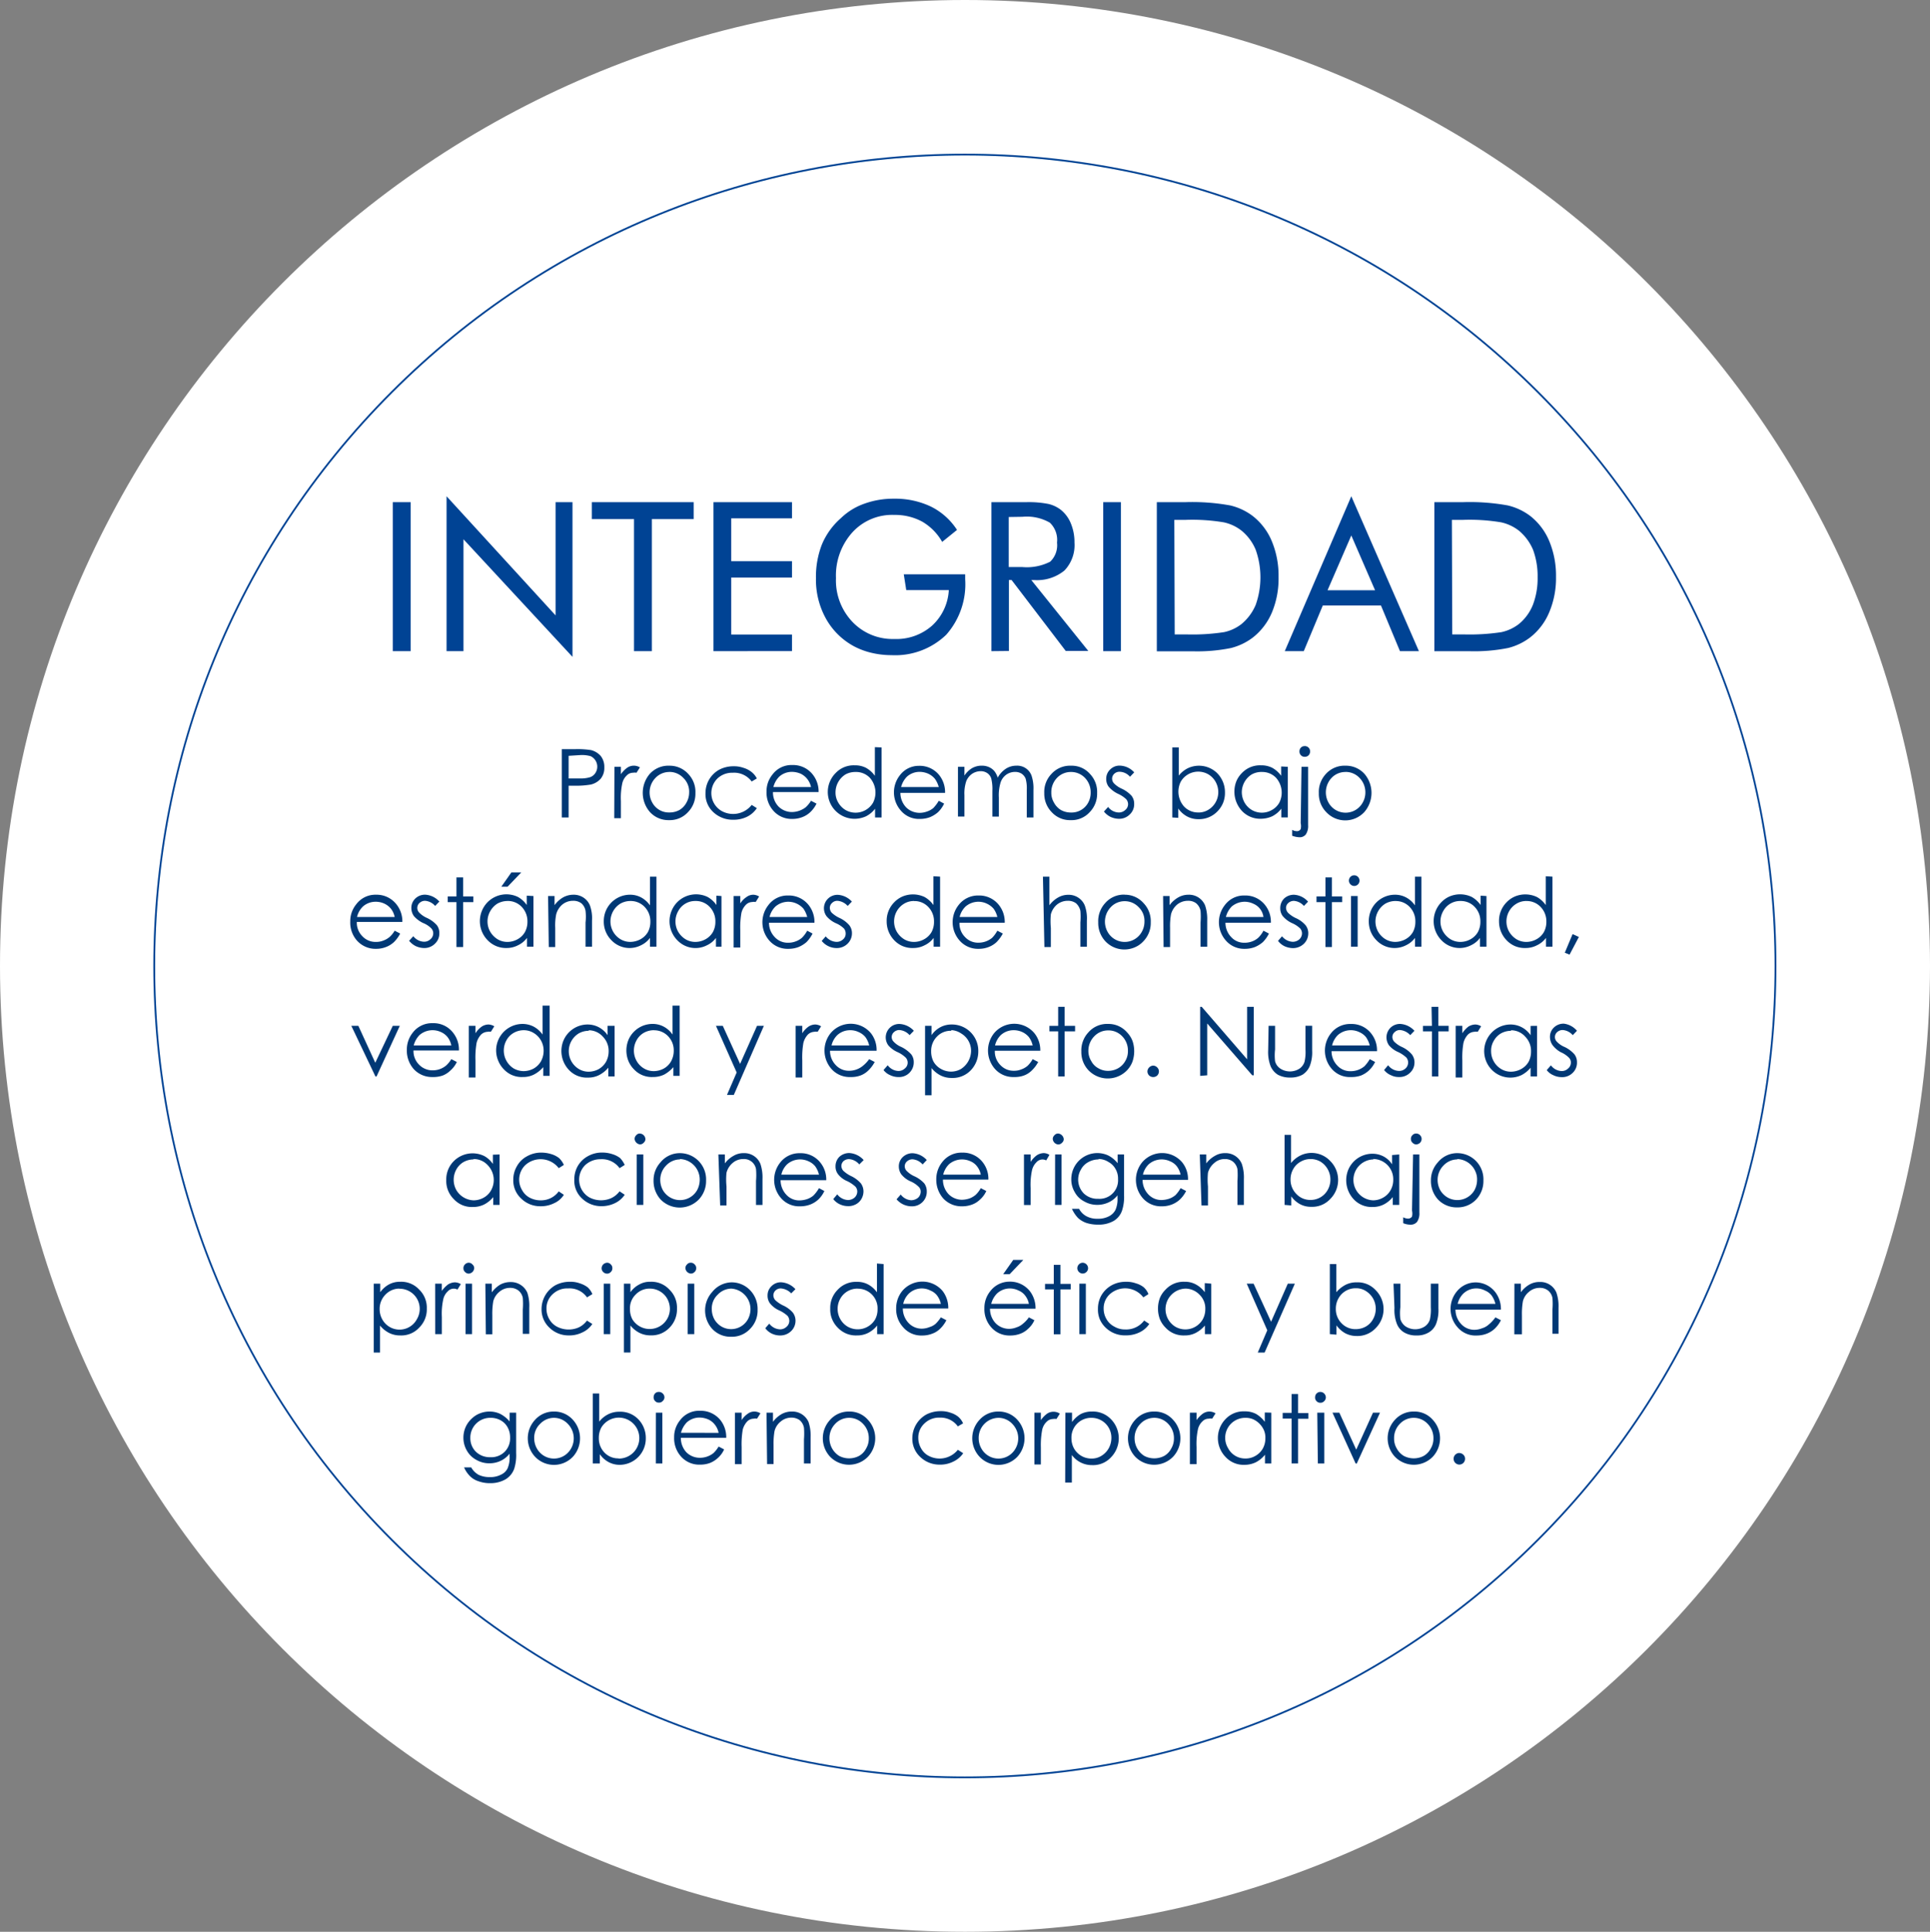 <svg xmlns="http://www.w3.org/2000/svg" viewBox="0 0 1080 1080.74"><rect x="0" y="0" width="1080" height="1080.74" fill="#808080" stroke="none"/><defs><style>.cls-1{fill:#fff;}.cls-2{fill:none;stroke:#004394;stroke-miterlimit:10;}.cls-3{fill:#003875;}.cls-4{fill:#004394;}</style></defs><title>Value_svg_integridad</title><g id="Capa_2" data-name="Capa 2"><g id="Capa_1-2" data-name="Capa 1"><path class="cls-1" d="M540,1080.74c298.23,0,540-241.93,540-540.37S838.23,0,540,0,0,241.93,0,540.37,241.77,1080.74,540,1080.74Z"/><path class="cls-2" d="M860.68,861.38c177.15-177.26,177.15-464.68,0-641.95s-464.36-177.27-641.51,0-177.15,464.69,0,642S683.54,1038.66,860.68,861.38Z"/><path class="cls-3" d="M314.36,419.12h7.55a49.18,49.18,0,0,1,8.83.53,10.65,10.65,0,0,1,5.43,3.3,9.82,9.82,0,0,1,2,6.39,9.49,9.49,0,0,1-2,6.28,10.6,10.6,0,0,1-5.53,3.3,49.34,49.34,0,0,1-9.79.64h-2.66v17.78h-3.83Zm3.83,3.73v12.66h6.38a17.73,17.73,0,0,0,5.75-.74,5.75,5.75,0,0,0,2.87-2.34,6.49,6.49,0,0,0-2.66-9.37,17.86,17.86,0,0,0-5.64-.64Z"/><path class="cls-3" d="M343.83,429h3.62v4.15a14,14,0,0,1,3.51-3.62,6.5,6.5,0,0,1,7.12-.21l-1.91,3a4.73,4.73,0,0,0-1.91,0,4.79,4.79,0,0,0-1.91.38,4.7,4.7,0,0,0-1.61,1.11,8.65,8.65,0,0,0-2.55,4.58,38.77,38.77,0,0,0-.74,9.79v9.58h-3.73Z"/><path class="cls-3" d="M374.58,428.38a14,14,0,0,1,10.63,4.68,14.48,14.48,0,0,1,3.94,10.65,14.82,14.82,0,0,1-1,5.74,14.51,14.51,0,0,1-3.15,4.9,13.77,13.77,0,0,1-10.64,4.48,14,14,0,0,1-10.63-4.48,16.35,16.35,0,0,1-.22-21.29,14,14,0,0,1,11.07-4.68Zm0,3.51a10.59,10.59,0,0,0-4.23.85,10.72,10.72,0,0,0-3.54,2.45,11.62,11.62,0,0,0-3.3,8.2A11.48,11.48,0,0,0,365,449a10.49,10.49,0,0,0,9.58,5.54,11.42,11.42,0,0,0,5.63-1.38,10.65,10.65,0,0,0,3.94-4.16,11.59,11.59,0,0,0,1.49-5.64,10.66,10.66,0,0,0-.76-4.46,10.85,10.85,0,0,0-2.54-3.74,10.66,10.66,0,0,0-7.76-3.3Z"/><path class="cls-3" d="M423.51,435.51l-2.87,1.71a12.22,12.22,0,0,0-10.64-4.9,11.91,11.91,0,0,0-8.62,3.3,11.54,11.54,0,0,0,2.45,18.1,13.21,13.21,0,0,0,16.81-3.41l2.87,1.81a13.84,13.84,0,0,1-5.42,4.79,16.88,16.88,0,0,1-7.77,1.7,15.79,15.79,0,0,1-11.17-4.26,13.7,13.7,0,0,1-4.36-10.64,14.9,14.9,0,0,1,7.66-13.09,17,17,0,0,1,8.08-1.92,15.4,15.4,0,0,1,5.43.85,13.38,13.38,0,0,1,4.46,2.24A10.69,10.69,0,0,1,423.51,435.51Z"/><path class="cls-3" d="M453.83,448l3.08,1.59a16.42,16.42,0,0,1-3.51,4.79,13.42,13.42,0,0,1-4.46,2.77,15.18,15.18,0,0,1-5.54,1,13.57,13.57,0,0,1-5.83-1.09,13.39,13.39,0,0,1-4.8-3.49,15.18,15.18,0,0,1-3.83-10.64,14.69,14.69,0,0,1,3.3-9.58,13.1,13.1,0,0,1,4.92-4.06A13.32,13.32,0,0,1,443.4,428a14.13,14.13,0,0,1,6.4,1.33,13.93,13.93,0,0,1,5.09,4.1,15.28,15.28,0,0,1,3.19,9.69H432.55a11.28,11.28,0,0,0,3.09,8.09,10.62,10.62,0,0,0,7.55,3.09,12.86,12.86,0,0,0,7.66-2.66A17,17,0,0,0,453.83,448Zm0-7.67a10.6,10.6,0,0,0-2-4.39,10.48,10.48,0,0,0-3.74-3.06,12.82,12.82,0,0,0-4.89-1.06,10.59,10.59,0,0,0-7.13,2.66,12.47,12.47,0,0,0-3.29,5.85Z"/><path class="cls-3" d="M493.3,418.16v39.18h-3.62v-4.9a14.74,14.74,0,0,1-5.11,4.26,15.56,15.56,0,0,1-6.27,1.38,15,15,0,0,1-10.64-25.65,13.88,13.88,0,0,1,10.64-4.26,13.22,13.22,0,0,1,6.27,1.38,15.34,15.34,0,0,1,5,4.47V418Zm-14.58,13.73a11.47,11.47,0,0,0-5.64,1.39,11.85,11.85,0,0,0-5.53,10,10.68,10.68,0,0,0,1.49,5.65,11.54,11.54,0,0,0,4.15,4.26,11.34,11.34,0,0,0,15.32-4.05,12.46,12.46,0,0,0-1.81-14.06,10.69,10.69,0,0,0-8-3.19Z"/><path class="cls-3" d="M525.32,448l3,1.59a16.74,16.74,0,0,1-3.41,4.79,16.15,16.15,0,0,1-4.47,2.77,15.66,15.66,0,0,1-5.63,1,13.19,13.19,0,0,1-10.64-4.58,15.42,15.42,0,0,1-.64-19.8,13.19,13.19,0,0,1,10.64-5.32,14,14,0,0,1,11.59,5.43,15.35,15.35,0,0,1,3.09,9.69h-25a11.85,11.85,0,0,0,3.19,8.09,10.49,10.49,0,0,0,3.47,2.29,10.75,10.75,0,0,0,4.08.8,11.82,11.82,0,0,0,4.16-.75,10.61,10.61,0,0,0,3.5-1.92A20.23,20.23,0,0,0,525.32,448Zm0-7.67a14.19,14.19,0,0,0-2.13-4.58,10.67,10.67,0,0,0-3.72-2.87,12.19,12.19,0,0,0-4.79-1.06,10.59,10.59,0,0,0-7.13,2.66,12.57,12.57,0,0,0-3.3,5.85Z"/><path class="cls-3" d="M536.06,429h3.62v4.9a13.79,13.79,0,0,1,3.93-3.94,10.72,10.72,0,0,1,5.75-1.6,9.87,9.87,0,0,1,3.94.75,8.86,8.86,0,0,1,3,2.13,10.77,10.77,0,0,1,2,3.83,14,14,0,0,1,4.57-5,10.65,10.65,0,0,1,5.85-1.7,8.51,8.51,0,0,1,8.51,5.54,22.26,22.26,0,0,1,1.07,8v15.44h-3.73V441.9a20.17,20.17,0,0,0-.64-6.28,6.12,6.12,0,0,0-2.23-2.77,6.85,6.85,0,0,0-3.72-1,8.52,8.52,0,0,0-4.79,1.48,8.82,8.82,0,0,0-3.19,4.16,24.76,24.76,0,0,0-1.06,8.73v10.64h-3.62V442.43a24.45,24.45,0,0,0-.64-6.92,5.74,5.74,0,0,0-2.24-3,6.38,6.38,0,0,0-3.72-1.06,8.68,8.68,0,0,0-4.78,1.49,9.25,9.25,0,0,0-3.2,4,21.5,21.5,0,0,0-1.06,7.88v12h-3.62Z"/><path class="cls-3" d="M599.36,428.38A13.53,13.53,0,0,1,610,433.06a14.53,14.53,0,0,1,3.93,10.65,14.64,14.64,0,0,1-4.14,10.64,13.61,13.61,0,0,1-4.83,3.42,13.46,13.46,0,0,1-5.81,1.06,13.77,13.77,0,0,1-10.64-4.48,14.51,14.51,0,0,1-3.15-4.9,14.82,14.82,0,0,1-1-5.74,14.48,14.48,0,0,1,3.94-10.65,14,14,0,0,1,11.06-4.68Zm0,3.51a10.64,10.64,0,0,0-4.28.83,10.49,10.49,0,0,0-3.59,2.47,11.47,11.47,0,0,0-3.19,8.2,10.55,10.55,0,0,0,1.49,5.64,10.7,10.7,0,0,0,3.93,4.16,11.43,11.43,0,0,0,5.64,1.38,10.51,10.51,0,0,0,9.58-5.54,11.43,11.43,0,0,0,1.38-5.64,11.55,11.55,0,0,0-3.19-8.2,10.76,10.76,0,0,0-3.55-2.45A10.54,10.54,0,0,0,599.36,431.89Z"/><path class="cls-3" d="M634.68,432.11l-2.34,2.45a8.1,8.1,0,0,0-2.59-2,7.84,7.84,0,0,0-3.15-.79,4.22,4.22,0,0,0-3,1.06,3.71,3.71,0,0,0-.94,1.25,3.63,3.63,0,0,0-.34,1.52,3.85,3.85,0,0,0,1.06,2.66,14.19,14.19,0,0,0,4.37,3,16.87,16.87,0,0,1,5.53,4.05,7.23,7.23,0,0,1,1.38,4.47,7.77,7.77,0,0,1-.6,3.19,7.69,7.69,0,0,1-1.85,2.66,8.23,8.23,0,0,1-6.06,2.45,11.5,11.5,0,0,1-4.68-1.06,10.68,10.68,0,0,1-3.72-3l2.34-2.56a7.59,7.59,0,0,0,2.57,2.21,7.82,7.82,0,0,0,3.28.88,5.17,5.17,0,0,0,3.72-1.38,4.17,4.17,0,0,0,1.17-1.47,4.35,4.35,0,0,0,.43-1.83,4.46,4.46,0,0,0-1.07-2.77,16.45,16.45,0,0,0-4.57-3,16,16,0,0,1-5.21-3.94,7.16,7.16,0,0,1-1.39-4.37,7.06,7.06,0,0,1,.55-2.9,6.92,6.92,0,0,1,1.69-2.42,7.32,7.32,0,0,1,5.53-2.13,11.31,11.31,0,0,1,4.31,1.07A11.19,11.19,0,0,1,634.68,432.11Z"/><path class="cls-3" d="M656,457.34V418.16h3.62v15.76a15.09,15.09,0,0,1,5.1-4.15,14.56,14.56,0,0,1,16.49,2.87,15.15,15.15,0,0,1,4.26,10.64,14.93,14.93,0,0,1-1,5.76,14.78,14.78,0,0,1-3.21,4.89,14.26,14.26,0,0,1-10.64,4.36,13.14,13.14,0,0,1-6.27-1.49,14,14,0,0,1-5-4.47v5.22Zm14.57-2.77a10.63,10.63,0,0,0,5.53-1.49,11.39,11.39,0,0,0,4.15-4.26,11.59,11.59,0,0,0,1.49-5.64,12,12,0,0,0-1.49-5.75,11.39,11.39,0,0,0-4.15-4.26,11.34,11.34,0,0,0-15.32,4.05,12.5,12.5,0,0,0,1.81,14,10.75,10.75,0,0,0,3.84,2.58,10.49,10.49,0,0,0,4.57.72Z"/><path class="cls-3" d="M720.64,429v28.32H717v-4.9a14.89,14.89,0,0,1-5.1,4.26,15.68,15.68,0,0,1-6.28,1.38A14,14,0,0,1,695,453.71a15.91,15.91,0,0,1-3.24-16.41,14.14,14.14,0,0,1,3.24-4.87,13.88,13.88,0,0,1,10.64-4.26,13.28,13.28,0,0,1,6.28,1.38,15.27,15.27,0,0,1,5,4.47V428.8Zm-14.58,2.87a11.38,11.38,0,0,0-5.63,1.39,11.77,11.77,0,0,0-4.06,4.29,11.91,11.91,0,0,0-1.48,5.71,12.12,12.12,0,0,0,1.49,5.65,11.46,11.46,0,0,0,4.15,4.26,11.21,11.21,0,0,0,11.17,0,10.63,10.63,0,0,0,4.15-4.05A12.46,12.46,0,0,0,714,435.08a10.69,10.69,0,0,0-8-3.19Z"/><path class="cls-3" d="M728.3,429H732V461.6a8.52,8.52,0,0,1-1.27,5.21,4.36,4.36,0,0,1-1.57,1.22,4.23,4.23,0,0,1-1.95.38,12.85,12.85,0,0,1-4.15-.85v-3.3a5.28,5.28,0,0,0,2.56.74,2.33,2.33,0,0,0,1.29-.26,2.29,2.29,0,0,0,.94-.91,7.65,7.65,0,0,0,0-3.3Zm1.81-11.6a2.78,2.78,0,0,1,1.14.21,3.06,3.06,0,0,1,1,.64,2.81,2.81,0,0,1,.65,1,2.7,2.7,0,0,1,.19,1.16,2.81,2.81,0,0,1-.19,1.15,3.12,3.12,0,0,1-.64,1,2.88,2.88,0,0,1-2.14.83,2.72,2.72,0,0,1-2.13-.85,3,3,0,0,1-.64-1,3.43,3.43,0,0,1,0-2.31,3,3,0,0,1,.65-1,2.92,2.92,0,0,1,1-.64A2.86,2.86,0,0,1,730.11,417.42Z"/><path class="cls-3" d="M753,428.38a13.92,13.92,0,0,1,10.63,4.68,16.34,16.34,0,0,1-.21,21.29,14.56,14.56,0,0,1-21.27,0A14.6,14.6,0,0,1,738,443.71a14.29,14.29,0,0,1,.88-5.72,14.72,14.72,0,0,1,3-4.93A14,14,0,0,1,753,428.38Zm0,3.51a10.64,10.64,0,0,0-4.28.83,10.49,10.49,0,0,0-3.59,2.47A11.84,11.84,0,0,0,743.4,449a10.92,10.92,0,0,0,19.15,0,11.38,11.38,0,0,0,1.49-5.64,11.58,11.58,0,0,0-3.3-8.2,10.66,10.66,0,0,0-7.76-3.3Z"/><path class="cls-3" d="M220.85,520.68l3.09,1.6a19,19,0,0,1-3.51,4.79,13.71,13.71,0,0,1-4.47,2.76,15,15,0,0,1-5.53,1,13.83,13.83,0,0,1-5.82-1.13,14,14,0,0,1-4.82-3.44A15.22,15.22,0,0,1,196,515.57a14.81,14.81,0,0,1,3.29-9.58,13.32,13.32,0,0,1,11.18-5.43,14,14,0,0,1,6.4,1.38,14.25,14.25,0,0,1,5.09,4.15,15.17,15.17,0,0,1,3.19,9.69H199.68a10.48,10.48,0,0,0,.71,4.32,10.71,10.71,0,0,0,2.38,3.67,10,10,0,0,0,7.55,3.19,10.7,10.7,0,0,0,4.15-.74,11.42,11.42,0,0,0,3.51-2A14.25,14.25,0,0,0,220.85,520.68Zm0-7.67a11,11,0,0,0-2.13-4.68,10.64,10.64,0,0,0-3.61-2.77,11.35,11.35,0,0,0-4.9-1.06,10.59,10.59,0,0,0-7.13,2.66,11.93,11.93,0,0,0-3.29,5.85Z"/><path class="cls-3" d="M245.85,504.39l-2.34,2.45a8.31,8.31,0,0,0-5.64-2.88,4.5,4.5,0,0,0-3.08,1.18,3.58,3.58,0,0,0-.94,1.24,3.76,3.76,0,0,0,.72,4.18,14,14,0,0,0,4.37,3,17,17,0,0,1,5.53,4.05,7.25,7.25,0,0,1,1.38,4.47,7.79,7.79,0,0,1-2.45,5.86,8.28,8.28,0,0,1-2.78,1.84,8.38,8.38,0,0,1-3.28.61,12,12,0,0,1-4.68-1.07,11.22,11.22,0,0,1-3.72-3l2.34-2.56a8,8,0,0,0,5.85,3.09,5.24,5.24,0,0,0,2-.31,5.13,5.13,0,0,0,1.72-1.07A4.17,4.17,0,0,0,242,524a4.31,4.31,0,0,0,.43-1.83,4,4,0,0,0-1.07-2.77,13.2,13.2,0,0,0-4.57-3,15.87,15.87,0,0,1-5.21-3.94,7.84,7.84,0,0,1-1.39-4.37,7.16,7.16,0,0,1,2.24-5.42,7.74,7.74,0,0,1,5.53-2.13A11.46,11.46,0,0,1,245.85,504.39Z"/><path class="cls-3" d="M255.43,490.87h3.72v10.65h5.74v3.19h-5.74v25.12h-3.72V504.71h-4.9v-3.19h4.9Z"/><path class="cls-3" d="M298.51,501.3v28.32h-3.62v-4.9a13.28,13.28,0,0,1-5.1,4.15,13.61,13.61,0,0,1-6.28,1.5A14.12,14.12,0,0,1,272.87,526a15.22,15.22,0,0,1,0-21.29,14.87,14.87,0,0,1,17-2.88,15,15,0,0,1,4.9,4.48v-5.22Zm-14.57,2.77a11.7,11.7,0,0,0-5.64,1.49,11.87,11.87,0,0,0-4,4.26,11.56,11.56,0,0,0,0,11.39,12.18,12.18,0,0,0,4.15,4.26,10.63,10.63,0,0,0,5.53,1.49,11.58,11.58,0,0,0,5.63-1.49,10.56,10.56,0,0,0,4.15-4.05,11.91,11.91,0,0,0,1.39-5.85,11.55,11.55,0,0,0-3.19-8.2,10.68,10.68,0,0,0-8.3-3.3Zm2.23-16h5.53l-7.66,8h-3.51Z"/><path class="cls-3" d="M306.7,501.3h3.62v5.11a15.37,15.37,0,0,1,4.79-4.36,12,12,0,0,1,5.74-1.49,9.9,9.9,0,0,1,5.64,1.6,9.53,9.53,0,0,1,3.62,4.36,21.43,21.43,0,0,1,1.17,8.51v14.59h-3.62V516.1a28.17,28.17,0,0,0,0-6.49,7.22,7.22,0,0,0-2.34-4.26,7.46,7.46,0,0,0-4.68-1.39,9.32,9.32,0,0,0-6,2.13,10.71,10.71,0,0,0-3.4,5.43,31.84,31.84,0,0,0-.54,7.67v10.64h-3.61Z"/><path class="cls-3" d="M367.34,490.45v39.17h-3.61v-4.9a13.38,13.38,0,0,1-5.11,4.15A14,14,0,0,1,342.13,526a14.71,14.71,0,0,1-4.26-10.64,14.93,14.93,0,0,1,1.08-5.64,14.7,14.7,0,0,1,13.5-9.16,13.17,13.17,0,0,1,6.27,1.49,14.34,14.34,0,0,1,5,4.47V490.45Zm-14.57,13.62a11.48,11.48,0,0,0-5.64,1.49,11.75,11.75,0,0,0-5.53,9.9,11.61,11.61,0,0,0,5.63,10,10.69,10.69,0,0,0,5.54,1.49,12.14,12.14,0,0,0,5.64-1.49,10.71,10.71,0,0,0,4.14-4,12,12,0,0,0,1.39-5.86,11.52,11.52,0,0,0-3.2-8.2,10.59,10.59,0,0,0-3.63-2.5A10.79,10.79,0,0,0,352.77,504.07Z"/><path class="cls-3" d="M403.73,501.3v28.32h-3.09v-4.9a13.31,13.31,0,0,1-5.11,4.15A14,14,0,0,1,379,526a15.22,15.22,0,0,1,0-21.29,14.87,14.87,0,0,1,17-2.88,15,15,0,0,1,4.9,4.48v-5.22Zm-14.58,2.77a10.71,10.71,0,0,0-9.68,5.75,11.63,11.63,0,0,0,0,11.39,12.26,12.26,0,0,0,4.15,4.26,10.63,10.63,0,0,0,5.53,1.49,11.65,11.65,0,0,0,5.64-1.49,10.7,10.7,0,0,0,4.15-4.05,11.9,11.9,0,0,0,1.38-5.85,11.51,11.51,0,0,0-3.19-8.2,10.6,10.6,0,0,0-8-3.3Z"/><path class="cls-3" d="M410.53,501.3h3.72v4.15a11.58,11.58,0,0,1,3.52-3.62,6.4,6.4,0,0,1,3.82-1.27,6.82,6.82,0,0,1,3.2,1l-1.92,3.08a4.73,4.73,0,0,0-1.91,0,5.13,5.13,0,0,0-3.51,1.49,9.76,9.76,0,0,0-2.56,4.58,47.93,47.93,0,0,0-.64,9.79v9.59h-3.72Z"/><path class="cls-3" d="M451.7,520.68l3,1.6a18.71,18.71,0,0,1-3.4,4.79,16.36,16.36,0,0,1-4.47,2.76,15.5,15.5,0,0,1-5.64,1,13.55,13.55,0,0,1-10.64-4.57,15.47,15.47,0,0,1-.64-19.81A13.32,13.32,0,0,1,441.06,501a14.09,14.09,0,0,1,11.6,5.54,15.17,15.17,0,0,1,3.09,9.69H430.32a11.47,11.47,0,0,0,3.19,8,9.84,9.84,0,0,0,7.55,3.19,11.29,11.29,0,0,0,4.15-.74,11.17,11.17,0,0,0,3.51-2A16.56,16.56,0,0,0,451.7,520.68Zm0-7.67a14.7,14.7,0,0,0-2.13-4.68,11.29,11.29,0,0,0-3.72-2.77,11.06,11.06,0,0,0-11.92,1.6,11.93,11.93,0,0,0-3.29,5.85Z"/><path class="cls-3" d="M476.7,504.39l-2.34,2.45a8.68,8.68,0,0,0-5.74-2.88,4.21,4.21,0,0,0-1.61.29,4,4,0,0,0-1.37.89,3.58,3.58,0,0,0-.94,1.24,3.82,3.82,0,0,0-.34,1.52,4.34,4.34,0,0,0,1,2.67,16.75,16.75,0,0,0,4.47,3,16.24,16.24,0,0,1,5.42,4.05,7.16,7.16,0,0,1,1.49,4.47,8.08,8.08,0,0,1-.62,3.18,8.17,8.17,0,0,1-1.82,2.68,8.54,8.54,0,0,1-6.17,2.45,10.71,10.71,0,0,1-8.3-4l2.23-2.55a8.35,8.35,0,0,0,2.65,2.18,8.13,8.13,0,0,0,3.31.9,5.18,5.18,0,0,0,3.72-1.38,4.1,4.1,0,0,0,1.13-1.48,4.2,4.2,0,0,0,.36-1.82,4.39,4.39,0,0,0-.95-2.77,14.6,14.6,0,0,0-4.58-3,14.84,14.84,0,0,1-5.21-3.94,7.52,7.52,0,0,1,.85-9.79,7.44,7.44,0,0,1,2.55-1.62,7.58,7.58,0,0,1,3-.51A11.69,11.69,0,0,1,476.7,504.39Z"/><path class="cls-3" d="M526.06,490.45v39.17h-3.61v-4.9a13.38,13.38,0,0,1-5.11,4.15,13.58,13.58,0,0,1-6.28,1.5,14.12,14.12,0,0,1-5.78-1,13.86,13.86,0,0,1-4.85-3.32,15.1,15.1,0,0,1-4.26-10.64,14.71,14.71,0,0,1,4.26-10.65,14.13,14.13,0,0,1,4.85-3.3,15.2,15.2,0,0,1,12.17.42,15,15,0,0,1,4.89,4.48V490.23Zm-14.57,13.62a10.63,10.63,0,0,0-5.53,1.49,11.39,11.39,0,0,0-4.15,4.26,11.63,11.63,0,0,0,0,11.39,12.26,12.26,0,0,0,4.15,4.26,10.63,10.63,0,0,0,5.53,1.49,11.62,11.62,0,0,0,5.64-1.49,10.65,10.65,0,0,0,4.14-4,11.87,11.87,0,0,0,1.39-5.86,11.51,11.51,0,0,0-3.19-8.2,10.6,10.6,0,0,0-8-3.3Z"/><path class="cls-3" d="M558.09,520.68l3.08,1.6a21.39,21.39,0,0,1-3.51,4.79,13.6,13.6,0,0,1-4.47,2.76,14.92,14.92,0,0,1-5.53,1A13.64,13.64,0,0,1,537,526.22a15.47,15.47,0,0,1-.64-19.81A13.68,13.68,0,0,1,547.66,501a14,14,0,0,1,11.49,5.54,15.16,15.16,0,0,1,3.08,9.69H536.91a10.74,10.74,0,0,0,.71,4.31,10.61,10.61,0,0,0,2.38,3.67,9.93,9.93,0,0,0,7.55,3.19,12,12,0,0,0,7.66-2.76A17.42,17.42,0,0,0,558.09,520.68Zm0-7.67a12.84,12.84,0,0,0-2.13-4.68,11.43,11.43,0,0,0-3.73-2.77,11,11,0,0,0-11.91,1.6A11.94,11.94,0,0,0,537,513Z"/><path class="cls-3" d="M583.61,490.45h3.62v16a15.63,15.63,0,0,1,4.9-4.36,11.54,11.54,0,0,1,5.74-1.49,9.78,9.78,0,0,1,5.53,1.6,9.53,9.53,0,0,1,3.62,4.36,21.43,21.43,0,0,1,1.17,8.51v14.59h-3.62V516.1a41.36,41.36,0,0,0,0-6.49,8,8,0,0,0-2.44-4.26,7.46,7.46,0,0,0-4.68-1.39,9.49,9.49,0,0,0-6,2.13,10.66,10.66,0,0,0-3.41,5.43,39.31,39.31,0,0,0,0,7.67v10.64h-3.61Z"/><path class="cls-3" d="M629.36,500.56A13.94,13.94,0,0,1,640,505.35,14.55,14.55,0,0,1,643.94,516a14.66,14.66,0,0,1-4.16,10.64A13.73,13.73,0,0,1,635,530a14.64,14.64,0,0,1-16.45-3.4,15,15,0,0,1-4-10.64,14.84,14.84,0,0,1,3.83-10.65,13.85,13.85,0,0,1,11.06-4.79Zm0,3.62a10.7,10.7,0,0,0-4.22.84,10.4,10.4,0,0,0-3.54,2.46,11.72,11.72,0,0,0-1.81,13.84,10.93,10.93,0,0,0,19.14,0,11.5,11.5,0,0,0,1.49-5.75,10.65,10.65,0,0,0-.77-4.4,10.78,10.78,0,0,0-2.52-3.69,10.54,10.54,0,0,0-3.55-2.46A10.7,10.7,0,0,0,629.36,504.18Z"/><path class="cls-3" d="M650.85,501.3h3.62v5.11a15.6,15.6,0,0,1,4.89-4.36,11.55,11.55,0,0,1,5.75-1.49,9.73,9.73,0,0,1,9.25,6,23.86,23.86,0,0,1,1.17,8.51v14.59h-3.72V516.1a41.36,41.36,0,0,0,0-6.49,7.34,7.34,0,0,0-2.45-4.26,7.25,7.25,0,0,0-4.68-1.39,9.53,9.53,0,0,0-6,2.13,10.71,10.71,0,0,0-3.4,5.43,38.61,38.61,0,0,0-.53,7.67v10.64h-3.62Z"/><path class="cls-3" d="M707,520.68l3.08,1.6a18.24,18.24,0,0,1-3.4,4.79,16.46,16.46,0,0,1-4.46,2.76,15.55,15.55,0,0,1-5.65,1A13.51,13.51,0,0,1,686,526.22a15.47,15.47,0,0,1-.64-19.81A13.29,13.29,0,0,1,696.49,501a14,14,0,0,1,11.59,5.54,15.11,15.11,0,0,1,3.09,9.69H685.74a11.53,11.53,0,0,0,3.2,8,9.68,9.68,0,0,0,7.44,3.19,11.45,11.45,0,0,0,4.26-.74,10.58,10.58,0,0,0,3.4-2A14.68,14.68,0,0,0,707,520.68Zm0-7.67a9.45,9.45,0,0,0-1.87-4.5,9.35,9.35,0,0,0-3.88-2.95,11.19,11.19,0,0,0-12,1.6A12.87,12.87,0,0,0,686,513Z"/><path class="cls-3" d="M732,504.39l-2.34,2.45A8.28,8.28,0,0,0,724,504a4.68,4.68,0,0,0-3.08,1.18,3.58,3.58,0,0,0-.94,1.24,3.82,3.82,0,0,0-.34,1.52,4.47,4.47,0,0,0,1.06,2.66,15.57,15.57,0,0,0,4.36,3,15.67,15.67,0,0,1,5.54,4.05,7.29,7.29,0,0,1,1.49,4.47,8.27,8.27,0,0,1-.63,3.18,8.17,8.17,0,0,1-1.82,2.68,8.74,8.74,0,0,1-6.17,2.45,12,12,0,0,1-4.68-1.07,9.88,9.88,0,0,1-3.62-3l2.24-2.56a8.09,8.09,0,0,0,5.95,3.09,5.46,5.46,0,0,0,3.73-1.38,4.6,4.6,0,0,0,1.08-1.5,4.51,4.51,0,0,0,.41-1.8,4.4,4.4,0,0,0-1-2.77,15.79,15.79,0,0,0-4.58-3,15,15,0,0,1-5.21-3.94,7.13,7.13,0,0,1-1.38-4.37,7.55,7.55,0,0,1,2.13-5.42,8,8,0,0,1,5.63-2.13,11.27,11.27,0,0,1,7.77,3.83Z"/><path class="cls-3" d="M741.7,490.87h3.62v10.65h5.74v3.19h-5.74v25.12H741.7V504.71h-5v-3.19h5Z"/><path class="cls-3" d="M757.77,489.7a2.78,2.78,0,0,1,1.14.21,3,3,0,0,1,0,5.54,2.78,2.78,0,0,1-1.14.21,2.88,2.88,0,0,1-2-.85,2.8,2.8,0,0,1-.7-1,2.82,2.82,0,0,1,0-2.32,2.8,2.8,0,0,1,.7-1A2.84,2.84,0,0,1,757.77,489.7ZM756,501.3h3.72v28.32H756Z"/><path class="cls-3" d="M795.42,490.45v39.17h-3.61v-4.9a13.31,13.31,0,0,1-5.11,4.15A14,14,0,0,1,770.21,526a14.75,14.75,0,0,1-3.2-4.89,15.76,15.76,0,0,1,0-11.39,14.58,14.58,0,0,1,7.88-8,14.63,14.63,0,0,1,5.61-1.16,13.21,13.21,0,0,1,6.28,1.49,14.22,14.22,0,0,1,5,4.47V490.45Zm-14.57,13.62a11.76,11.76,0,0,0-5.64,1.49,11.81,11.81,0,0,0-5.53,9.9,11.59,11.59,0,0,0,5.64,10,10.65,10.65,0,0,0,5.53,1.49,12.11,12.11,0,0,0,5.64-1.49,10.67,10.67,0,0,0,4.15-4,12,12,0,0,0,1.38-5.86,11.47,11.47,0,0,0-3.19-8.2,10.6,10.6,0,0,0-8-3.3Z"/><path class="cls-3" d="M831.81,501.3v28.32h-3.62v-4.9a13.31,13.31,0,0,1-5.11,4.15A14,14,0,0,1,806.6,526a15.22,15.22,0,0,1,0-21.29,14.13,14.13,0,0,1,4.85-3.3,15.2,15.2,0,0,1,12.17.42,15.08,15.08,0,0,1,4.89,4.48v-5.22Zm-14.58,2.77a10.71,10.71,0,0,0-9.68,5.75,11.63,11.63,0,0,0,0,11.39,12.35,12.35,0,0,0,4.15,4.26,10.68,10.68,0,0,0,5.53,1.49,11.59,11.59,0,0,0,5.64-1.49,10.63,10.63,0,0,0,4.15-4.05,11.9,11.9,0,0,0,1.38-5.85,11.47,11.47,0,0,0-3.19-8.2,10.53,10.53,0,0,0-3.64-2.5A10.73,10.73,0,0,0,817.23,504.07Z"/><path class="cls-3" d="M868.72,490.45v39.17h-3.61v-4.9a13.38,13.38,0,0,1-5.11,4.15,13.55,13.55,0,0,1-6.28,1.5,14.2,14.2,0,0,1-5.79-1,14,14,0,0,1-4.84-3.32,15.1,15.1,0,0,1-4.26-10.64,14.71,14.71,0,0,1,4.26-10.65,14.13,14.13,0,0,1,4.85-3.3,15.2,15.2,0,0,1,12.17.42,15.08,15.08,0,0,1,4.89,4.48V490.23Zm-14.57,13.62a10.63,10.63,0,0,0-5.53,1.49,11.39,11.39,0,0,0-4.15,4.26,11.63,11.63,0,0,0,0,11.39,12.26,12.26,0,0,0,4.15,4.26,10.63,10.63,0,0,0,5.53,1.49,11.62,11.62,0,0,0,5.64-1.49,10.65,10.65,0,0,0,4.14-4,11.87,11.87,0,0,0,1.39-5.86,11.51,11.51,0,0,0-3.19-8.2,10.6,10.6,0,0,0-3.89-2.61,10.71,10.71,0,0,0-4.62-.69Z"/><path class="cls-3" d="M880,522.59l3.51,1.6-5.21,9.9L875.64,533Z"/><path class="cls-3" d="M196.6,573.91h3.93L210,594.56l9.79-20.65h3.93l-13,28.31h-.63Z"/><path class="cls-3" d="M252.55,592.54l3.09,1.59a14.59,14.59,0,0,1-3.51,4.69,13.07,13.07,0,0,1-4.36,2.87,15.72,15.72,0,0,1-5.64.85,13.8,13.8,0,0,1-10.64-4.47,15.63,15.63,0,0,1-3.83-10.65,15.18,15.18,0,0,1,3.3-9.68,13.46,13.46,0,0,1,11.17-5.32A13.76,13.76,0,0,1,253.72,578a15.11,15.11,0,0,1,3.09,9.69H231.38a10.69,10.69,0,0,0,3.19,8A10,10,0,0,0,238,598a9.82,9.82,0,0,0,4.07.79,11.7,11.7,0,0,0,4.26-.75,12,12,0,0,0,3.4-2A16.15,16.15,0,0,0,252.55,592.54Zm0-7.67a11.08,11.08,0,0,0-2.12-4.68,9.65,9.65,0,0,0-3.62-2.77,11.13,11.13,0,0,0-12,1.6,12.8,12.8,0,0,0-3.3,5.85Z"/><path class="cls-3" d="M262.34,573.91h3.72v4.15a13.28,13.28,0,0,1,3.51-3.73,7.07,7.07,0,0,1,3.83-1.17,6.82,6.82,0,0,1,3.2,1l-1.92,3.09a5.11,5.11,0,0,0-1.91,0,5.6,5.6,0,0,0-3.51,1.49,10.61,10.61,0,0,0-2.56,4.68,48,48,0,0,0-.64,9.8v9.58h-3.72Z"/><path class="cls-3" d="M307.55,562.62V601.9H304V597a17.19,17.19,0,0,1-5.21,4.15,13.18,13.18,0,0,1-6.17,1.38A13.56,13.56,0,0,1,282,598.28a14.59,14.59,0,0,1-3.21-4.88,14.82,14.82,0,0,1,13.53-20.56,13.73,13.73,0,0,1,6.28,1.49,14.13,14.13,0,0,1,5,4.47V562.62Zm-14.46,13.73a11.49,11.49,0,0,0-5.64,1.5A10.56,10.56,0,0,0,283.4,582a11.83,11.83,0,0,0,4.05,15.75,11.65,11.65,0,0,0,5.53,1.49,12,12,0,0,0,5.74-1.49,11.28,11.28,0,0,0,4-4,12.35,12.35,0,0,0,1.49-5.86,11.49,11.49,0,0,0-6.89-10.67A10.7,10.7,0,0,0,293.09,576.35Z"/><path class="cls-3" d="M343.93,573.91v28.31h-3.51v-4.89a17,17,0,0,1-5.21,4.15,13.18,13.18,0,0,1-6.17,1.38,13.64,13.64,0,0,1-10.64-4.25,15.39,15.39,0,0,1-3.17-16.28,14.69,14.69,0,0,1,13.49-9.17,13.42,13.42,0,0,1,6.28,1.49,14,14,0,0,1,5,4.47v-5.21Zm-14.46,2.77a11.47,11.47,0,0,0-5.64,1.48,11.64,11.64,0,0,0,.11,19.91,10.54,10.54,0,0,0,5.53,1.49,11.92,11.92,0,0,0,5.63-1.49,11.28,11.28,0,0,0,4-4,12.24,12.24,0,0,0,1.49-5.86,11.29,11.29,0,0,0-.77-4.42,11.13,11.13,0,0,0-2.42-3.77,10.6,10.6,0,0,0-8-3.63Z"/><path class="cls-3" d="M380.32,562.62V601.9h-3.51V597a18.29,18.29,0,0,1-5.11,4.15,13.88,13.88,0,0,1-6.28,1.38,13.56,13.56,0,0,1-10.63-4.26,14.59,14.59,0,0,1-3.21-4.88,15.76,15.76,0,0,1,0-11.39,14.46,14.46,0,0,1,3.15-4.79,14.71,14.71,0,0,1,4.73-3.22,14.87,14.87,0,0,1,5.62-1.16,13.29,13.29,0,0,1,6.27,1.49,14,14,0,0,1,5,4.47V562.62Zm-14.47,13.73a11.49,11.49,0,0,0-5.64,1.5,10.61,10.61,0,0,0-4,4.15,11.82,11.82,0,0,0,0,11.49,11.24,11.24,0,0,0,4.15,4.26,10.56,10.56,0,0,0,5.53,1.49,12,12,0,0,0,5.64-1.49,10.59,10.59,0,0,0,4-4,12.24,12.24,0,0,0,1.49-5.86,11.32,11.32,0,0,0-.76-4.42,11.45,11.45,0,0,0-2.43-3.78,10.7,10.7,0,0,0-8-3.3Z"/><path class="cls-3" d="M400.64,573.91h3.83l9.68,21.29,9.47-21.29h3.83l-16.81,38.64h-3.83L412.23,600Z"/><path class="cls-3" d="M445.21,573.91h3.73v4.15a13,13,0,0,1,3.51-3.73,7,7,0,0,1,3.82-1.17,6.82,6.82,0,0,1,3.2,1l-1.92,3.09a5.11,5.11,0,0,0-1.91,0,5.6,5.6,0,0,0-3.51,1.49,10.71,10.71,0,0,0-2.56,4.68,47.32,47.32,0,0,0-.63,9.8v9.58h-3.73Z"/><path class="cls-3" d="M486.38,592.54l3.09,1.59a18.75,18.75,0,0,1-3.51,4.69,12.52,12.52,0,0,1-4.47,2.87,14.86,14.86,0,0,1-5.53.85,13.5,13.5,0,0,1-10.64-4.47,15.54,15.54,0,0,1-.64-19.91,14.68,14.68,0,0,1,22.77,0,15.16,15.16,0,0,1,3.08,9.69H464.47a11.48,11.48,0,0,0,3.19,8,10.21,10.21,0,0,0,3.43,2.41,10.07,10.07,0,0,0,4.12.78,12.1,12.1,0,0,0,7.66-2.77A19.34,19.34,0,0,0,486.38,592.54Zm0-7.67a12.65,12.65,0,0,0-2.12-4.68,10,10,0,0,0-3.73-2.77,10.72,10.72,0,0,0-4.79-1.07,10.61,10.61,0,0,0-7.12,2.67,11.82,11.82,0,0,0-3.3,5.85Z"/><path class="cls-3" d="M511.38,576.67,509,579.12a8.48,8.48,0,0,0-5.74-2.87,4.33,4.33,0,0,0-3,1.17,3.58,3.58,0,0,0-.94,1.24,3.52,3.52,0,0,0-.34,1.53,3.62,3.62,0,0,0,1.07,2.55,12.33,12.33,0,0,0,4.36,3,18.31,18.31,0,0,1,5.53,4.15,7.09,7.09,0,0,1,1.38,4.37,8,8,0,0,1-.62,3.24,8.19,8.19,0,0,1-7.89,5.06,10.68,10.68,0,0,1-4.68-1.06,9.13,9.13,0,0,1-3.72-2.87l2.34-2.67a7.82,7.82,0,0,0,5.85,3.19,5.14,5.14,0,0,0,3.72-1.38,4.13,4.13,0,0,0,1.1-1.29,4.06,4.06,0,0,0,.49-1.62,4.13,4.13,0,0,0-1.06-3.15,16,16,0,0,0-4.57-3.09,14.61,14.61,0,0,1-5.21-3.83,7.53,7.53,0,0,1,6.38-11.93A11.69,11.69,0,0,1,511.38,576.67Z"/><path class="cls-3" d="M517.66,573.91h3.61v5.21a14.07,14.07,0,0,1,5-4.47,13.22,13.22,0,0,1,6.17-1.49,14.73,14.73,0,0,1,15,15,15.1,15.1,0,0,1-4.25,10.65,13.91,13.91,0,0,1-10.64,4.25,13.45,13.45,0,0,1-6.17-1.38,15.9,15.9,0,0,1-5.11-4.15v15.22h-3.61Zm14.57,2.76a10.6,10.6,0,0,0-4.34.81,10.45,10.45,0,0,0-3.63,2.5,11.15,11.15,0,0,0-2.43,3.77,11.29,11.29,0,0,0-.77,4.42,12.09,12.09,0,0,0,1.39,5.86,10.71,10.71,0,0,0,4.14,4,11.65,11.65,0,0,0,5.64,1.49,11.35,11.35,0,0,0,5.54-1.49,12.39,12.39,0,0,0,4.06-4.3,12.25,12.25,0,0,0,1.57-5.71,11.28,11.28,0,0,0-5.63-9.9,10.79,10.79,0,0,0-5.32-1.81Z"/><path class="cls-3" d="M577.87,592.54l3.09,1.59a18.78,18.78,0,0,1-3.52,4.69,12.26,12.26,0,0,1-4.46,2.87,14.89,14.89,0,0,1-5.53.85,13.59,13.59,0,0,1-10.64-4.47,15.54,15.54,0,0,1-.64-19.91,14.69,14.69,0,0,1,22.77,0,15.15,15.15,0,0,1,3.19,9.69H556.7a10.48,10.48,0,0,0,.71,4.32,10.83,10.83,0,0,0,2.37,3.67,10.35,10.35,0,0,0,3.44,2.41,10,10,0,0,0,4.12.78,10.53,10.53,0,0,0,4.15-.75,11.19,11.19,0,0,0,3.51-2A16.22,16.22,0,0,0,577.87,592.54Zm0-7.67a12.67,12.67,0,0,0-2.13-4.68,10.52,10.52,0,0,0-3.61-2.77,11.36,11.36,0,0,0-4.9-1.07,10.61,10.61,0,0,0-7.12,2.67,11.82,11.82,0,0,0-3.3,5.85Z"/><path class="cls-3" d="M592.13,563.26h3.61v10.65h5.86V577h-5.86v25.23h-3.61V577h-4.89v-3.08h4.89Z"/><path class="cls-3" d="M620.1,572.84a13.72,13.72,0,0,1,10.64,4.79,14.39,14.39,0,0,1,3.06,4.92,18,18,0,0,1-.12,11.47,14.51,14.51,0,0,1-3.15,4.9,15,15,0,0,1-16.4,3.28,15.2,15.2,0,0,1-4.88-3.28,14.66,14.66,0,0,1-3.15-4.9,14.82,14.82,0,0,1-1-5.74,14.53,14.53,0,0,1,.89-5.73,14.37,14.37,0,0,1,3-4.92,13.85,13.85,0,0,1,11.06-4.79Zm0,3.62a10.66,10.66,0,0,0-7.76,3.3,11.48,11.48,0,0,0-3.3,8.09,10.69,10.69,0,0,0,1.6,5.75,9.51,9.51,0,0,0,3.93,4,10.49,10.49,0,0,0,5.53,1.49,11.41,11.41,0,0,0,5.65-1.49,10.52,10.52,0,0,0,3.93-4,10.66,10.66,0,0,0,1.49-5.75,11.37,11.37,0,0,0-3.19-8.09,10.6,10.6,0,0,0-8-3.3Z"/><path class="cls-3" d="M645.32,596.15a3.33,3.33,0,0,1,2.22,1,3.14,3.14,0,0,1,.72,3.5,3.18,3.18,0,0,1-.71,1.07,3.39,3.39,0,0,1-4.47,0,3.25,3.25,0,0,1-1-2.34,3.27,3.27,0,0,1,1-2.23A3.35,3.35,0,0,1,645.32,596.15Z"/><path class="cls-3" d="M671.59,601.9V563.26h.86l25.42,29.38V563.26h3.73v38.32h-.86l-25.21-29v29Z"/><path class="cls-3" d="M709.89,573.91h3.62v13.2a29.13,29.13,0,0,0,0,6.6,7,7,0,0,0,3,4.15,9.9,9.9,0,0,0,10.64,0A7.38,7.38,0,0,0,730,594a24.75,24.75,0,0,0,.53-6.92v-13.2h3.73v13.84a21.3,21.3,0,0,1-1.39,8.83,10.64,10.64,0,0,1-4,4.69,13.62,13.62,0,0,1-6.91,1.59,13.87,13.87,0,0,1-6.92-1.59,10.64,10.64,0,0,1-4-4.69,22.14,22.14,0,0,1-1.39-9.05Z"/><path class="cls-3" d="M766.49,592.54l3,1.59a16.28,16.28,0,0,1-3.41,4.69,14.43,14.43,0,0,1-4.47,2.87,15.63,15.63,0,0,1-5.63.85,13.23,13.23,0,0,1-5.83-1,13.38,13.38,0,0,1-4.81-3.44,15.54,15.54,0,0,1-.64-19.91,13.54,13.54,0,0,1,11.17-5.32,13.84,13.84,0,0,1,11.6,5.54,15.12,15.12,0,0,1,3.08,9.68H745.11a11.48,11.48,0,0,0,3.19,8,9.84,9.84,0,0,0,7.55,3.19,12,12,0,0,0,7.66-2.76A20,20,0,0,0,766.49,592.54Zm0-7.67a14.7,14.7,0,0,0-2.13-4.68,10,10,0,0,0-3.72-2.77A11,11,0,0,0,748.72,579a12,12,0,0,0-3.3,5.86Z"/><path class="cls-3" d="M791.49,576.68l-2.34,2.44a8.72,8.72,0,0,0-5.75-2.87,4,4,0,0,0-1.6.29,4.13,4.13,0,0,0-1.37.88,3.61,3.61,0,0,0-.95,1.24,3.66,3.66,0,0,0-.33,1.53,4,4,0,0,0,1,2.55,14.82,14.82,0,0,0,4.36,3,15.81,15.81,0,0,1,5.53,4.15,7.28,7.28,0,0,1,1.49,4.37,8.28,8.28,0,0,1-.61,3.23A8.17,8.17,0,0,1,789,600.2a8.39,8.39,0,0,1-6.17,2.34,9.54,9.54,0,0,1-4.57-1.06,9,9,0,0,1-3.73-2.87l2.24-2.67a7.93,7.93,0,0,0,6,3.19,5.14,5.14,0,0,0,3.72-1.38,4.46,4.46,0,0,0,.53-6.06,18.12,18.12,0,0,0-4.57-3.09,13.76,13.76,0,0,1-5.22-3.83,7.78,7.78,0,0,1-1.35-5.06,7.67,7.67,0,0,1,2.21-4.74,7.75,7.75,0,0,1,2.55-1.62,7.58,7.58,0,0,1,3-.51A11.7,11.7,0,0,1,791.49,576.68Z"/><path class="cls-3" d="M801.07,563.26h3.82v10.65h5.75V577h-5.75v25.23h-3.61V577h-5v-3.08h5Z"/><path class="cls-3" d="M814.57,573.91h3.73v4.15a14.74,14.74,0,0,1,3.4-3.73,7.72,7.72,0,0,1,3.94-1.17,6.82,6.82,0,0,1,3.19,1l-1.91,3.09a5.16,5.16,0,0,0-1.92,0,5.6,5.6,0,0,0-3.51,1.49,10.6,10.6,0,0,0-2.55,4.68,46.65,46.65,0,0,0-.64,9.8v9.58h-3.73Z"/><path class="cls-3" d="M860.11,573.91v28.31h-3.62v-4.89a15.82,15.82,0,0,1-5.11,4.15,14.56,14.56,0,0,1-16.49-2.87,14.94,14.94,0,0,1,4.71-24.29,14.63,14.63,0,0,1,5.61-1.16,13.47,13.47,0,0,1,11.28,6v-5.21Zm-14.58,2.77a11.75,11.75,0,0,0-5.64,1.48,10.77,10.77,0,0,0-4,4.16,10.6,10.6,0,0,0-1.49,5.74,11.62,11.62,0,0,0,1.5,5.76,11.48,11.48,0,0,0,4.14,4.25,10.56,10.56,0,0,0,5.53,1.49,12,12,0,0,0,5.64-1.49,10.74,10.74,0,0,0,4.15-4,12.19,12.19,0,0,0,1.38-5.86,11.33,11.33,0,0,0-3.19-8.19,10.6,10.6,0,0,0-8-3.63Z"/><path class="cls-3" d="M882.45,576.67l-2.35,2.45a8.27,8.27,0,0,0-5.63-2.87,4.46,4.46,0,0,0-3.09,1.17,3.58,3.58,0,0,0-.94,1.24,3.66,3.66,0,0,0-.33,1.53,3.61,3.61,0,0,0,1.06,2.55,12.33,12.33,0,0,0,4.36,3,16.85,16.85,0,0,1,5.53,4.15,7.16,7.16,0,0,1,1.39,4.37,7.77,7.77,0,0,1-2.45,6,8.16,8.16,0,0,1-6.07,2.34,10.71,10.71,0,0,1-4.68-1.06,9.13,9.13,0,0,1-3.72-2.87l2.34-2.67a7.82,7.82,0,0,0,5.85,3.19,5,5,0,0,0,3.72-1.38,4.22,4.22,0,0,0,1.18-1.47,4.27,4.27,0,0,0,.42-1.83,3.76,3.76,0,0,0-.24-1.49,3.86,3.86,0,0,0-.82-1.27,14.69,14.69,0,0,0-4.58-3.09,14.57,14.57,0,0,1-4.68-4.05,8,8,0,0,1-1.38-4.47,7.08,7.08,0,0,1,2.23-5.32,7.74,7.74,0,0,1,5.54-2.13A11.5,11.5,0,0,1,882.45,576.67Z"/><path class="cls-3" d="M279.57,645.87v28.21H276v-4.36a15.82,15.82,0,0,1-5.11,4.15,13.88,13.88,0,0,1-6.28,1.38,13.57,13.57,0,0,1-10.63-4.36,14.25,14.25,0,0,1-4.26-10.65,14.7,14.7,0,0,1,1-5.75,14.53,14.53,0,0,1,3.21-4.89,14.87,14.87,0,0,1,17-2.88,13.8,13.8,0,0,1,4.89,4.47V646ZM265,648.64a11.65,11.65,0,0,0-5.64,1.49,10.67,10.67,0,0,0-4,4.15,11.84,11.84,0,0,0,0,11.5,11.66,11.66,0,0,0,9.68,5.75,11.74,11.74,0,0,0,5.64-1.5,10.62,10.62,0,0,0,4.15-4.15A11.87,11.87,0,0,0,273,651.94a10.74,10.74,0,0,0-3.61-2.62,10.62,10.62,0,0,0-4.37-.89Z"/><path class="cls-3" d="M315.53,651.73l-2.87,1.8a12.77,12.77,0,0,0-18.72-1.7,11.37,11.37,0,0,0-1.81,13.95,10.54,10.54,0,0,0,4.25,4.25,13.17,13.17,0,0,0,6.17,1.5,12.38,12.38,0,0,0,5.67-1.27,12.16,12.16,0,0,0,4.44-3.74l2.87,1.92a12.32,12.32,0,0,1-5.42,4.68,16.47,16.47,0,0,1-7.77,1.71,15,15,0,0,1-10.64-4.26,13.72,13.72,0,0,1-4.47-10.65,14.87,14.87,0,0,1,2.13-7.66,13.84,13.84,0,0,1,5.64-5.43,16,16,0,0,1,8.08-2,19.24,19.24,0,0,1,5.43.85,13.07,13.07,0,0,1,4.36,2.23A12.14,12.14,0,0,1,315.53,651.73Z"/><path class="cls-3" d="M349.58,651.73l-2.88,1.8a12.15,12.15,0,0,0-10.64-5,12.46,12.46,0,0,0-8.61,3.3A11.48,11.48,0,0,0,330,670a14.13,14.13,0,0,0,12,.32,12.5,12.5,0,0,0,4.7-3.83l2.88,1.92a13.58,13.58,0,0,1-5.43,4.68,17.12,17.12,0,0,1-7.77,1.71,15.4,15.4,0,0,1-10.63-4.26,13.49,13.49,0,0,1-4.37-10.65,14.91,14.91,0,0,1,2-7.66,14.57,14.57,0,0,1,5.64-5.43,16,16,0,0,1,8.09-2,17.8,17.8,0,0,1,5.42.85,13.59,13.59,0,0,1,4.47,2.23A14.16,14.16,0,0,1,349.58,651.73Z"/><path class="cls-3" d="M358.08,634.16a3.3,3.3,0,0,1,3.09,3.09,2.48,2.48,0,0,1-.26,1.11,2.42,2.42,0,0,1-.7.91,2.5,2.5,0,0,1-.95.72,2.66,2.66,0,0,1-1.18.24,3.26,3.26,0,0,1-2-1,3.19,3.19,0,0,1-.95-2,2.52,2.52,0,0,1,.23-1.18,2.69,2.69,0,0,1,.72-1,2.59,2.59,0,0,1,.91-.7A2.55,2.55,0,0,1,358.08,634.16Zm-1.8,11.71H360v28.21h-3.72Z"/><path class="cls-3" d="M380.53,645.13a14.67,14.67,0,0,1,14.58,15.32A15,15,0,0,1,391,671.1a14.91,14.91,0,0,1-21.28,0,15.35,15.35,0,0,1-4-10.65,14.76,14.76,0,0,1,3.83-10.11,13.88,13.88,0,0,1,11.06-5.21Zm0,3.51a10.43,10.43,0,0,0-4.23.9,10.61,10.61,0,0,0-3.53,2.5,11.37,11.37,0,0,0-3.3,8.1,12,12,0,0,0,1.49,5.74,11.2,11.2,0,0,0,4,4,11,11,0,0,0,15.11-4,12.27,12.27,0,0,0,1.49-5.74,11.5,11.5,0,0,0-11.07-11.71Z"/><path class="cls-3" d="M402,645.87h3.62v5a15.29,15.29,0,0,1,4.89-4.26,10.84,10.84,0,0,1,5.75-1.49,9.69,9.69,0,0,1,9.25,6,23.86,23.86,0,0,1,1.17,8.51v14.48h-3.62V660.67a38.28,38.28,0,0,0,0-6.6,6.8,6.8,0,0,0-7.12-5.64,9,9,0,0,0-6,2.23,10.61,10.61,0,0,0-3.4,5.43,37.71,37.71,0,0,0,0,7.66V674.4H403Z"/><path class="cls-3" d="M458.3,664.72l3,1.59a15.3,15.3,0,0,1-3.41,4.79,14.08,14.08,0,0,1-4.47,2.77,15.66,15.66,0,0,1-5.63,1,13.38,13.38,0,0,1-10.64-4.47,15.54,15.54,0,0,1-.64-19.91,13.51,13.51,0,0,1,11.17-5.33,13.91,13.91,0,0,1,11.6,5.54,15,15,0,0,1,3.08,9.58H436.81a11.83,11.83,0,0,0,3.19,8.09,9.65,9.65,0,0,0,3.38,2.41,9.77,9.77,0,0,0,4.06.79,14,14,0,0,0,4.26-.75,11.19,11.19,0,0,0,3.51-2A21.22,21.22,0,0,0,458.3,664.72Zm0-7.56a13.75,13.75,0,0,0-2.13-4.69,9.88,9.88,0,0,0-3.72-2.77,11.06,11.06,0,0,0-11.92,1.6,11.55,11.55,0,0,0-3.3,5.86Z"/><path class="cls-3" d="M483.3,649l-2.45,2.44a8.47,8.47,0,0,0-2.57-2.07,8.24,8.24,0,0,0-3.17-.9A4.68,4.68,0,0,0,472,649.6a3.79,3.79,0,0,0-1.17,2.77,4.25,4.25,0,0,0,1,2.55,17.38,17.38,0,0,0,4.36,3A17,17,0,0,1,481.7,662a7.73,7.73,0,0,1,1.49,4.47,8.29,8.29,0,0,1-.63,3.22,7.86,7.86,0,0,1-4.67,4.52,8.32,8.32,0,0,1-3.32.56,10.68,10.68,0,0,1-4.68-1.06,9.82,9.82,0,0,1-3.61-2.88l2.23-2.66a8,8,0,0,0,6,3.19,5.73,5.73,0,0,0,3.72-1.38,4.87,4.87,0,0,0,1.08-1.5,4.68,4.68,0,0,0,.41-1.8,4.13,4.13,0,0,0-1-2.77,18.21,18.21,0,0,0-4.57-3.09,12.58,12.58,0,0,1-5.21-3.94,6.9,6.9,0,0,1-1.39-4.36,7.39,7.39,0,0,1,2.13-5.32,8.12,8.12,0,0,1,5.64-2.13A11.68,11.68,0,0,1,483.3,649Z"/><path class="cls-3" d="M518.61,649l-2.33,2.45a8.33,8.33,0,0,0-5.64-2.88,4.58,4.58,0,0,0-3.09,1.17,3.62,3.62,0,0,0-.94,1.25,3.5,3.5,0,0,0-.33,1.52,3.85,3.85,0,0,0,1.06,2.56,14,14,0,0,0,4.36,3,17,17,0,0,1,5.53,4,7.62,7.62,0,0,1,1.38,4.47,8,8,0,0,1-2.44,6,8.27,8.27,0,0,1-6.06,2.34,11.11,11.11,0,0,1-8.41-3.94l2.34-2.66a7.91,7.91,0,0,0,2.57,2.24,7.72,7.72,0,0,0,3.28.95,6.09,6.09,0,0,0,3.83-1.39,4.52,4.52,0,0,0,1.08-1.49,4.68,4.68,0,0,0,.41-1.8,3.68,3.68,0,0,0-1.06-2.77,14.69,14.69,0,0,0-4.58-3.09,13.57,13.57,0,0,1-5.21-3.94,7.57,7.57,0,0,1-1.38-4.36,6.87,6.87,0,0,1,.55-2.9,7.07,7.07,0,0,1,1.68-2.43,7.83,7.83,0,0,1,5.54-2.13A11.47,11.47,0,0,1,518.61,649Z"/><path class="cls-3" d="M548.83,664.72l3.09,1.59a14.11,14.11,0,0,1-3.52,4.79,12.56,12.56,0,0,1-4.36,2.77,15.66,15.66,0,0,1-5.63,1,13.86,13.86,0,0,1-10.64-4.47,15.82,15.82,0,0,1-3.84-10.65,15.26,15.26,0,0,1,3.3-9.58,13.5,13.5,0,0,1,11.18-5.32A13.93,13.93,0,0,1,550,650.34a15,15,0,0,1,3.08,9.58H527.66a11.72,11.72,0,0,0,3.08,8.09,10.63,10.63,0,0,0,7.56,3.2,14.33,14.33,0,0,0,4.25-.75,12,12,0,0,0,3.41-2A15.48,15.48,0,0,0,548.83,664.72Zm0-7.56a10.73,10.73,0,0,0-2.13-4.69,8.78,8.78,0,0,0-3.61-2.77,11.25,11.25,0,0,0-12,1.6,12.29,12.29,0,0,0-3.29,5.86Z"/><path class="cls-3" d="M573,645.87h3.72V650a15,15,0,0,1,3.51-3.72,7.66,7.66,0,0,1,3.83-1.18,6.21,6.21,0,0,1,3.19,1l-1.81,3.09a4.45,4.45,0,0,0-5.42,1,9.14,9.14,0,0,0-2.56,4.68,38.77,38.77,0,0,0-.74,9.79v9.48H573Z"/><path class="cls-3" d="M592.13,634.16a3.26,3.26,0,0,1,2.12,1,3.31,3.31,0,0,1,1,2.13,2.61,2.61,0,0,1-.25,1.11,2.55,2.55,0,0,1-.71.91,2.5,2.5,0,0,1-1,.72,2.64,2.64,0,0,1-1.17.24,3.31,3.31,0,0,1-3-3,2.52,2.52,0,0,1,.23-1.18,2.61,2.61,0,0,1,.73-1,2.47,2.47,0,0,1,.9-.7A2.56,2.56,0,0,1,592.13,634.16Zm-1.71,11.71H594v28.21h-3.62Z"/><path class="cls-3" d="M625.42,645.87H629v22.57a24.64,24.64,0,0,1-1.06,8.62,10.69,10.69,0,0,1-4.89,6.07,16.86,16.86,0,0,1-8.52,2,21.33,21.33,0,0,1-6.59-.95,13.45,13.45,0,0,1-4.68-2.77,18.4,18.4,0,0,1-3.41-5.12h4a9.82,9.82,0,0,0,4.16,4.16,12.39,12.39,0,0,0,6.27,1.38,12.77,12.77,0,0,0,6.28-1.38,8.29,8.29,0,0,0,3.61-3.52,14.85,14.85,0,0,0,1.17-6.81v-1.38a13.61,13.61,0,0,1-5,3.94,14.82,14.82,0,0,1-6.39,1.38,14.33,14.33,0,0,1-7.23-1.92,12.5,12.5,0,0,1-5.32-5.21,13.78,13.78,0,0,1-1.92-7.13A14.58,14.58,0,0,1,620.1,646.4a16.19,16.19,0,0,1,5.32,4.37Zm-10.63,2.77a11.82,11.82,0,0,0-5.75,1.49,9.89,9.89,0,0,0-4.15,4.15,11.06,11.06,0,0,0,1.6,13.41,11.22,11.22,0,0,0,3.74,2.31,11.09,11.09,0,0,0,4.34.67,10.37,10.37,0,0,0,11.07-11,10.6,10.6,0,0,0-1.39-5.64,9.93,9.93,0,0,0-3.93-3.94,10.57,10.57,0,0,0-5.64-1.7Z"/><path class="cls-3" d="M660.64,664.72l3.09,1.59a17.45,17.45,0,0,1-3.52,4.79,14.15,14.15,0,0,1-4.46,2.77,15.18,15.18,0,0,1-5.54,1,13.5,13.5,0,0,1-10.64-4.47,15.56,15.56,0,0,1-.63-19.91,14.67,14.67,0,0,1,22.76,0,15,15,0,0,1,3.09,9.58H639.36a11.85,11.85,0,0,0,3.19,8.09,10.11,10.11,0,0,0,3.44,2.41,9.88,9.88,0,0,0,4.12.78,14.32,14.32,0,0,0,4.15-.74,11.39,11.39,0,0,0,3.51-2A18.43,18.43,0,0,0,660.64,664.72Zm0-7.56a12,12,0,0,0-2.13-4.69,9.11,9.11,0,0,0-3.72-2.77,11.06,11.06,0,0,0-11.92,1.6,11.62,11.62,0,0,0-3.3,5.86Z"/><path class="cls-3" d="M671.38,645.87H675v5a15.43,15.43,0,0,1,4.9-4.26,10.78,10.78,0,0,1,5.74-1.49,9.72,9.72,0,0,1,9.25,6,23.86,23.86,0,0,1,1.17,8.51v14.48h-3.61V660.67a40.4,40.4,0,0,0,0-6.6,7.34,7.34,0,0,0-2.45-4.15,7.18,7.18,0,0,0-4.68-1.49,8.6,8.6,0,0,0-5.85,2.23,10.67,10.67,0,0,0-3.51,5.43,39.21,39.21,0,0,0,0,7.66V674.4h-3.62Z"/><path class="cls-3" d="M718.83,674.08V634.9h3.62v15.76a15.76,15.76,0,0,1,5.1-4.15,14.3,14.3,0,0,1,16.81,3,15,15,0,0,1,3.28,4.88,15,15,0,0,1,0,11.53,15,15,0,0,1-3.28,4.88,13.55,13.55,0,0,1-4.84,3.35,13.71,13.71,0,0,1-5.8,1,12.81,12.81,0,0,1-6.27-1.49,14.55,14.55,0,0,1-4.89-4.37v5.11Zm14.47-2.77a10.89,10.89,0,0,0,9.68-5.64,11.82,11.82,0,0,0-4-15.75,11.17,11.17,0,0,0-11.18,0,10.53,10.53,0,0,0-4.14,4.15,11.55,11.55,0,0,0-1.49,5.75,11.2,11.2,0,0,0,.81,4.43,11.33,11.33,0,0,0,2.49,3.76,10.51,10.51,0,0,0,3.59,2.48A10.63,10.63,0,0,0,733.3,671.31Z"/><path class="cls-3" d="M783,645.87v28.21h-3.62v-4.36a15.89,15.89,0,0,1-5.1,4.15,13.48,13.48,0,0,1-6.17,1.38,13.7,13.7,0,0,1-10.64-4.36,15.61,15.61,0,0,1-3.08-16.28,14.7,14.7,0,0,1,7.89-8,14.62,14.62,0,0,1,5.61-1.15,13.42,13.42,0,0,1,6.28,1.49A13,13,0,0,1,779,651.4v-5.21Zm-14.47,2.77a11.45,11.45,0,0,0-.11,22.89A11.39,11.39,0,0,0,774,670a10.49,10.49,0,0,0,4.15-4.15,11.54,11.54,0,0,0,1.49-5.74,11.34,11.34,0,0,0-11.17-11.71Z"/><path class="cls-3" d="M790.74,645.87h3.52v32.47a8.36,8.36,0,0,1-1.28,5.22,4.55,4.55,0,0,1-1.63,1.21,4.65,4.65,0,0,1-2,.38,10.63,10.63,0,0,1-4.15-.85V681a5.79,5.79,0,0,0,2.66.75,2.45,2.45,0,0,0,1.28-.28,2.27,2.27,0,0,0,1-.89,7.35,7.35,0,0,0,0-3.3Zm1.81-11.71a3,3,0,0,1,1.17.25,3.34,3.34,0,0,1,1.6,1.69,3,3,0,0,1-.64,3.17,2.77,2.77,0,0,1-1,.7,2.81,2.81,0,0,1-1.17.26,2.64,2.64,0,0,1-1.17-.24,3.94,3.94,0,0,1-1.61-1.63,2.65,2.65,0,0,1-.19-1.11,2.46,2.46,0,0,1,.17-1.17,2.52,2.52,0,0,1,.68-1,2.63,2.63,0,0,1,1-.73A2.78,2.78,0,0,1,792.55,634.16Z"/><path class="cls-3" d="M815.53,645.13a14.64,14.64,0,0,1,14.57,15.32A14.91,14.91,0,0,1,826,671.1a14.21,14.21,0,0,1-10.64,4.37,14.31,14.31,0,0,1-10.64-4.37,15.35,15.35,0,0,1-4-10.65,14.76,14.76,0,0,1,3.83-10.11,14.07,14.07,0,0,1,4.93-3.89A13.93,13.93,0,0,1,815.53,645.13Zm0,3.51a10.51,10.51,0,0,0-4.24.9,10.82,10.82,0,0,0-3.53,2.5,11.42,11.42,0,0,0-3.29,8.1,12,12,0,0,0,1.49,5.74,11.2,11.2,0,0,0,4,4,11.06,11.06,0,0,0,15.11-4,12.14,12.14,0,0,0,1.48-5.74,10.5,10.5,0,0,0-.78-4.4,11.48,11.48,0,0,0-10.28-7.31Z"/><path class="cls-3" d="M209.15,718.15h3.62v4.79a14.61,14.61,0,0,1,4.89-4.36,12.82,12.82,0,0,1,6.28-1.49,13.66,13.66,0,0,1,10.63,4.37,14,14,0,0,1,4.26,10.64,14.25,14.25,0,0,1-4.26,10.65,13.45,13.45,0,0,1-4.83,3.36,13.72,13.72,0,0,1-5.8,1,13.55,13.55,0,0,1-6.17-1.38,15.6,15.6,0,0,1-5.11-4.16v15.12h-3.51Zm14.47,2.77a10.68,10.68,0,0,0-7.87,3.3,11.38,11.38,0,0,0-2.49,3.76,11.25,11.25,0,0,0-.81,4.44,11.6,11.6,0,0,0,1.49,5.75A11,11,0,0,0,233.3,738a11.26,11.26,0,0,0-10.11-17Z"/><path class="cls-3" d="M243.51,718.15h3.72v4.05a16.51,16.51,0,0,1,3.51-3.62,7.68,7.68,0,0,1,3.83-1.17,6.73,6.73,0,0,1,3.3,1L256,721.45a4.5,4.5,0,0,0-5.43,1A8.64,8.64,0,0,0,248,727.1a37.47,37.47,0,0,0-.75,9.68v9.59h-3.72Z"/><path class="cls-3" d="M262.34,706.44a2.87,2.87,0,0,1,1.12.26,2.67,2.67,0,0,1,.9.7,2.65,2.65,0,0,1,1,2.13,3.29,3.29,0,0,1-3,3,2.78,2.78,0,0,1-1.17-.23,2.86,2.86,0,0,1-1-.72,2.7,2.7,0,0,1-.65-.92,2.49,2.49,0,0,1-.2-1.11,2.55,2.55,0,0,1,.18-1.16,2.6,2.6,0,0,1,.67-1,2.73,2.73,0,0,1,1-.72A2.64,2.64,0,0,1,262.34,706.44Zm-1.81,11.71h3.62v28.22h-3.62Z"/><path class="cls-3" d="M271.6,718.15h3.61V723a16.39,16.39,0,0,1,4.79-4.37,12.15,12.15,0,0,1,5.85-1.38,10,10,0,0,1,9.26,6,23.68,23.68,0,0,1,1.06,8.41v14.58h-3.62V732.63a41.36,41.36,0,0,0,0-6.49,7,7,0,0,0-2.44-4.15,7.39,7.39,0,0,0-4.68-1.49,9,9,0,0,0-6,2.23,10,10,0,0,0-3.41,5.32,41.38,41.38,0,0,0-.53,7.78v10.64h-3.62Z"/><path class="cls-3" d="M331.49,724l-3,1.81a12,12,0,0,0-10.64-5,11.54,11.54,0,0,0-4.65.75,11.75,11.75,0,0,0-4,2.55,10.63,10.63,0,0,0-3.4,8.09,11.46,11.46,0,0,0,1.6,5.85,10.61,10.61,0,0,0,4.25,4.15,14.17,14.17,0,0,0,12.13.46,12.18,12.18,0,0,0,4.68-3.86l3,1.91a13.25,13.25,0,0,1-5.53,4.69,16.46,16.46,0,0,1-7.77,1.7,15.21,15.21,0,0,1-10.64-4.26,13.9,13.9,0,0,1-4.47-10.64A15.37,15.37,0,0,1,310.85,719a17.21,17.21,0,0,1,8.09-1.91,15.16,15.16,0,0,1,5.42.85,14.44,14.44,0,0,1,4.47,2.24A10.54,10.54,0,0,1,331.49,724Z"/><path class="cls-3" d="M339.68,706.44a2.66,2.66,0,0,1,1.18.24,2.79,2.79,0,0,1,.95.72,2.63,2.63,0,0,1,.68,1,2.69,2.69,0,0,1,.17,1.16,2.49,2.49,0,0,1-.2,1.11,2.7,2.7,0,0,1-.65.92,2.92,2.92,0,0,1-.95.72,2.79,2.79,0,0,1-1.18.23,3,3,0,0,1-1.17-.25,3,3,0,0,1-1-.7,2.92,2.92,0,0,1-.85-2,3.25,3.25,0,0,1,.21-1.15,3.08,3.08,0,0,1,.64-1,2.86,2.86,0,0,1,1-.7A3,3,0,0,1,339.68,706.44Zm-1.81,11.71h3.62v28.22h-3.62Z"/><path class="cls-3" d="M349.15,718.15h3.62v4.79a13.92,13.92,0,0,1,5-4.36,12,12,0,0,1,6.17-1.49,13.66,13.66,0,0,1,10.64,4.37,14,14,0,0,1,4.25,10.64,14.6,14.6,0,0,1-4.15,10.65,14.18,14.18,0,0,1-4.85,3.32,14,14,0,0,1-5.79,1,13.58,13.58,0,0,1-6.17-1.38,15.66,15.66,0,0,1-5.1-4.16v15.12h-3.62Zm14.58,2.77a10.66,10.66,0,0,0-8,3.3,10.61,10.61,0,0,0-3.2,8.2,11.54,11.54,0,0,0,1.39,5.75,11.33,11.33,0,0,0,20.95-5.85,12.08,12.08,0,0,0-1.49-5.76,11.2,11.2,0,0,0-9.67-5.64Z"/><path class="cls-3" d="M386.59,706.44a2.66,2.66,0,0,1,1.18.24,3.7,3.7,0,0,1,1.63,1.69,2.55,2.55,0,0,1,.18,1.16,2.64,2.64,0,0,1-.2,1.11,2.7,2.7,0,0,1-.65.92,2.86,2.86,0,0,1-1,.72,2.79,2.79,0,0,1-1.18.23,3.29,3.29,0,0,1-3-3,2.63,2.63,0,0,1,.23-1.17,2.86,2.86,0,0,1,.72-1,2.71,2.71,0,0,1,.91-.7A2.86,2.86,0,0,1,386.59,706.44Zm-1.8,11.71h3.72v28.22h-3.72Z"/><path class="cls-3" d="M409.36,717.41A14.29,14.29,0,0,1,420,722.09a15.05,15.05,0,0,1,3.94,10.65,14.49,14.49,0,0,1-4.15,10.65,14,14,0,0,1-4.83,3.39,13.79,13.79,0,0,1-5.81,1.07,13.93,13.93,0,0,1-10.64-4.46,15.34,15.34,0,0,1,0-20.55,14.24,14.24,0,0,1,10.85-5.43Zm0,3.51a10.63,10.63,0,0,0-7.76,3.41,10.51,10.51,0,0,0-2.52,3.69,10.66,10.66,0,0,0-.78,4.4,12,12,0,0,0,1.49,5.75,11.33,11.33,0,0,0,4,4,10.77,10.77,0,0,0,14.68-4,12,12,0,0,0,1.49-5.75,11.51,11.51,0,0,0-10.64-11.5Z"/><path class="cls-3" d="M445.11,721.24l-2.35,2.34a9,9,0,0,0-5.74-2.76,4.08,4.08,0,0,0-1.66.26,4.15,4.15,0,0,0-1.43.91,3.79,3.79,0,0,0-1.16,2.66,4.22,4.22,0,0,0,1,2.66,17.74,17.74,0,0,0,4.36,3,15.85,15.85,0,0,1,5.54,4.05,7.55,7.55,0,0,1,1.49,4.47,8.08,8.08,0,0,1-.62,3.18,7.81,7.81,0,0,1-1.83,2.67,8.7,8.7,0,0,1-6.17,2.45,10.68,10.68,0,0,1-4.68-1.06,9.9,9.9,0,0,1-3.62-3l2.23-2.55a8,8,0,0,0,6,3.19,5.3,5.3,0,0,0,3.73-1.49,4.44,4.44,0,0,0,1.1-1.48,4.58,4.58,0,0,0,.39-1.82,4.65,4.65,0,0,0-1-2.77,18.47,18.47,0,0,0-4.58-3,13.84,13.84,0,0,1-5.21-3.94,7.15,7.15,0,0,1-1.38-4.37,7,7,0,0,1,2.23-5.32,7.26,7.26,0,0,1,2.54-1.66,7.09,7.09,0,0,1,3-.47A11.71,11.71,0,0,1,445.11,721.24Z"/><path class="cls-3" d="M494.47,707.19v39.18h-3.62v-4.8a15.79,15.79,0,0,1-5.1,4.16,13.68,13.68,0,0,1-6.28,1.38,14,14,0,0,1-5.79-1,14.18,14.18,0,0,1-4.85-3.32,14.42,14.42,0,0,1-3.24-4.88,14.07,14.07,0,0,1-1-5.77,14.37,14.37,0,0,1,1-5.76,14.68,14.68,0,0,1,3.23-4.89,13.92,13.92,0,0,1,10.64-4.36,12.87,12.87,0,0,1,6.38,1.49,14.61,14.61,0,0,1,4.89,4.36V706.87Zm-14.58,13.73a10.92,10.92,0,0,0-9.68,5.64,11.65,11.65,0,0,0,0,11.4,11.36,11.36,0,0,0,4.15,4.25,11.36,11.36,0,0,0,15.32-4,11.64,11.64,0,0,0,1.39-5.75,10.76,10.76,0,0,0-.72-4.45,11,11,0,0,0-10.46-7.05Z"/><path class="cls-3" d="M526.49,737l3.09,1.6a17.6,17.6,0,0,1-3.52,4.79,12.16,12.16,0,0,1-4.46,2.76,15,15,0,0,1-5.53,1,13.28,13.28,0,0,1-10.64-4.58,14.88,14.88,0,0,1-3.94-10.64,15.34,15.34,0,0,1,3.3-9.58,14.77,14.77,0,0,1,22.76,0,15.54,15.54,0,0,1,3.09,9.68H505.21a11.83,11.83,0,0,0,3.19,8.09,10,10,0,0,0,7.56,3.2,11.62,11.62,0,0,0,4.15-.86,9.2,9.2,0,0,0,3.51-1.91A21.05,21.05,0,0,0,526.49,737Zm0-7.56a11.87,11.87,0,0,0-2.13-4.68,8.94,8.94,0,0,0-3.72-2.77,10.51,10.51,0,0,0-11.92,1.59,11.53,11.53,0,0,0-3.29,5.86Z"/><path class="cls-3" d="M575.75,737l3.08,1.6a14,14,0,0,1-3.51,4.79,12.63,12.63,0,0,1-4.36,2.76,15.53,15.53,0,0,1-5.64,1,13.64,13.64,0,0,1-5.84-1.09,13.47,13.47,0,0,1-4.8-3.49,15.18,15.18,0,0,1-3.83-10.64,14.82,14.82,0,0,1,3.3-9.58,13.42,13.42,0,0,1,4.7-3.9,13.6,13.6,0,0,1,5.94-1.43,14.13,14.13,0,0,1,11.59,5.43,15.57,15.57,0,0,1,3.09,9.69H554a11.7,11.7,0,0,0,3.09,8.09,10.6,10.6,0,0,0,3.45,2.36,10.89,10.89,0,0,0,4.1.84,11.73,11.73,0,0,0,4.26-.86,9.69,9.69,0,0,0,3.4-1.91A17.47,17.47,0,0,0,575.75,737Zm0-7.56a10.69,10.69,0,0,0-2.13-4.68A8.66,8.66,0,0,0,570,722a11.24,11.24,0,0,0-4.79-1.17,10.62,10.62,0,0,0-7.23,2.76,12.39,12.39,0,0,0-3.3,5.86ZM567,704.85h5.64l-7.66,8h-3.62Z"/><path class="cls-3" d="M589.68,707.62h3.72v10.64h5.75v3.09H593.4v25.12h-3.72V721.35h-4.89v-3.09h4.89Z"/><path class="cls-3" d="M605.85,706.44a3,3,0,0,1,1.17.26,2.86,2.86,0,0,1,1,.7,3.08,3.08,0,0,1,.64,1,3.25,3.25,0,0,1,.21,1.15,2.88,2.88,0,0,1-.85,2,2.91,2.91,0,0,1-1,.69,2.82,2.82,0,0,1-2.32,0,2.91,2.91,0,0,1-1-.69,3,3,0,0,1-.85-2,3.25,3.25,0,0,1,.21-1.15,3.08,3.08,0,0,1,.64-1,2.86,2.86,0,0,1,1-.7A3,3,0,0,1,605.85,706.44ZM604,718.15h3.62v28.22H604Z"/><path class="cls-3" d="M642.66,724l-2.87,1.81a12.87,12.87,0,0,0-9-5,12.75,12.75,0,0,0-5.24.61,12.9,12.9,0,0,0-4.55,2.66,10.6,10.6,0,0,0-3.41,8.09,11.46,11.46,0,0,0,1.6,5.85,10.57,10.57,0,0,0,4.36,4.15,11.65,11.65,0,0,0,6.06,1.6,12.54,12.54,0,0,0,10.64-5l2.88,1.91a13.61,13.61,0,0,1-5.43,4.69,17.1,17.1,0,0,1-7.76,1.7,15.4,15.4,0,0,1-11.18-4.26A14.26,14.26,0,0,1,615.4,738a14.11,14.11,0,0,1-1-5.78,15,15,0,0,1,2-7.67,15.14,15.14,0,0,1,5.75-5.54,16.41,16.41,0,0,1,8-1.91,15.16,15.16,0,0,1,5.42.85,12.55,12.55,0,0,1,4.47,2.24A10.54,10.54,0,0,1,642.66,724Z"/><path class="cls-3" d="M677.77,718.15v28.22h-3.52v-4.8a17.26,17.26,0,0,1-5.21,4.16,13.18,13.18,0,0,1-6.17,1.38,13.72,13.72,0,0,1-5.8-1,13.58,13.58,0,0,1-4.84-3.36,14.42,14.42,0,0,1-3.24-4.88,17.18,17.18,0,0,1,0-11.55,14.06,14.06,0,0,1,3.26-4.86,13.66,13.66,0,0,1,10.64-4.37,12.5,12.5,0,0,1,6.28,1.49,14.87,14.87,0,0,1,5,4.36v-5.1Zm-14.47,2.77a11.51,11.51,0,0,0-5.64,21.29,11.22,11.22,0,0,0,15.32-4,11.6,11.6,0,0,0,1.49-5.75,10.65,10.65,0,0,0-3.3-8.2,10.83,10.83,0,0,0-3.59-2.47A10.67,10.67,0,0,0,663.3,720.92Z"/><path class="cls-3" d="M697.66,718.15h3.83l9.79,21.3,9.36-21.3h3.94l-16.92,38.54h-3.83l5.32-12.45Z"/><path class="cls-3" d="M744.15,746.37V707.19h3.62v15.75a17.5,17.5,0,0,1,5.21-4.15,13.18,13.18,0,0,1,6.17-1.38,13.57,13.57,0,0,1,5.8,1,13.7,13.7,0,0,1,4.84,3.36,15,15,0,0,1,0,21.29,14,14,0,0,1-10.64,4.37,13.7,13.7,0,0,1-6.28-1.49,15,15,0,0,1-5-4.47v5.21Zm14.57-2.77a11.59,11.59,0,0,0,5.64-1.49,10.6,10.6,0,0,0,4-4.15,11.84,11.84,0,0,0,0-11.5,12.18,12.18,0,0,0-4.15-4.26,10,10,0,0,0-5.42-1.49,10.92,10.92,0,0,0-9.79,5.64,11.6,11.6,0,0,0-1.49,5.75,11.34,11.34,0,0,0,3.19,8.2,10.74,10.74,0,0,0,8,3.3Z"/><path class="cls-3" d="M779.79,718.15h3.83v13.2a28.11,28.11,0,0,0,0,6.61,7.77,7.77,0,0,0,3,4.15,9.9,9.9,0,0,0,10.64,0,7.31,7.31,0,0,0,2.87-3.84,25.14,25.14,0,0,0,.54-6.92v-13.2h4.25V732a21.32,21.32,0,0,1-1.38,8.84,9.94,9.94,0,0,1-4,4.58,12.59,12.59,0,0,1-6.92,1.7,12.86,12.86,0,0,1-6.91-1.7,9.68,9.68,0,0,1-4-4.69,21.28,21.28,0,0,1-1.39-8.94Z"/><path class="cls-3" d="M836.81,737l3.08,1.6a17.36,17.36,0,0,1-3.51,4.79,14,14,0,0,1-4.47,2.76,15.44,15.44,0,0,1-5.63,1,13,13,0,0,1-5.85-1.06,13.23,13.23,0,0,1-4.79-3.52,15.42,15.42,0,0,1-.64-19.8,13.58,13.58,0,0,1,11.28-5.32,14,14,0,0,1,10.53,5.53,15.58,15.58,0,0,1,3.08,9.69H814.47a11.74,11.74,0,0,0,3.19,8.09,9.93,9.93,0,0,0,3.43,2.41,10.08,10.08,0,0,0,4.12.79,11.57,11.57,0,0,0,4.15-.86,9.26,9.26,0,0,0,3.51-1.91A20.41,20.41,0,0,0,836.81,737Zm0-7.56a13.7,13.7,0,0,0-2.13-4.68A8.94,8.94,0,0,0,831,722,10.51,10.51,0,0,0,819,723.58a11.55,11.55,0,0,0-3.3,5.86Z"/><path class="cls-3" d="M847.44,718.15h3.62v4.79a15.63,15.63,0,0,1,4.9-4.36,11.39,11.39,0,0,1,5.74-1.38,9.69,9.69,0,0,1,9.26,6,23.31,23.31,0,0,1,1.17,8.41v14.58h-3.41V732.63a37,37,0,0,0,0-6.49,7,7,0,0,0-2.44-4.15,7.23,7.23,0,0,0-4.69-1.49,9,9,0,0,0-6,2.23,9.87,9.87,0,0,0-3.41,5.32,41.38,41.38,0,0,0-.53,7.78v10.64h-4.26Z"/><path class="cls-3" d="M285.21,790.33h3.62V812.9a25.29,25.29,0,0,1-1.06,8.73,11.29,11.29,0,0,1-4.9,6,16.77,16.77,0,0,1-8.51,2.13,18.26,18.26,0,0,1-6.59-1.07,11.7,11.7,0,0,1-4.68-2.76,16.19,16.19,0,0,1-3.41-5h4a10.71,10.71,0,0,0,4.15,4.16,14,14,0,0,0,6.28,1.27,12.66,12.66,0,0,0,6.28-1.38,7.56,7.56,0,0,0,3.61-3.41,15.14,15.14,0,0,0,1.17-6.81v-1.49a14.06,14.06,0,0,1-5,4,14.78,14.78,0,0,1-6.38,1.38,14.33,14.33,0,0,1-7.23-1.92,13.14,13.14,0,0,1-5.32-5.21,14.17,14.17,0,0,1-1.92-7.24,14.47,14.47,0,0,1,1.92-7.24,15.49,15.49,0,0,1,5.42-5.43,14.82,14.82,0,0,1,7.24-1.92,14,14,0,0,1,5.95,1.28,17.32,17.32,0,0,1,5.32,4.26Zm-10.64,2.88a11.09,11.09,0,0,0-11.38,11.28,10.64,10.64,0,0,0,3.09,7.67,11.28,11.28,0,0,0,3.73,2.35,11.54,11.54,0,0,0,4.35.73,10.65,10.65,0,0,0,8.09-3.08,10.66,10.66,0,0,0,3-7.88,11.51,11.51,0,0,0-1.39-5.75,9.93,9.93,0,0,0-3.93-3.94,11.22,11.22,0,0,0-5.64-1.38Z"/><path class="cls-3" d="M310,789.69a13.93,13.93,0,0,1,10.64,4.69,15.35,15.35,0,0,1,0,20.54,14.59,14.59,0,0,1-21.28,0,15.13,15.13,0,0,1,0-20.54A13.93,13.93,0,0,1,310,789.69Zm0,3.52a10.67,10.67,0,0,0-4.24.89,10.85,10.85,0,0,0-3.53,2.51,10.65,10.65,0,0,0-2.51,3.7,10.5,10.5,0,0,0-.78,4.4,11.43,11.43,0,0,0,1.49,5.64,10.93,10.93,0,0,0,19.14,0,11.44,11.44,0,0,0,1.4-7.17,11.57,11.57,0,0,0-3.2-6.57,10.85,10.85,0,0,0-3.53-2.51A10.67,10.67,0,0,0,310,793.21Z"/><path class="cls-3" d="M331.7,818.76V779.58h3.62v15.75a14.67,14.67,0,0,1,5.1-4.15,13.48,13.48,0,0,1,6.17-1.38,13.88,13.88,0,0,1,10.64,4.26,15,15,0,0,1,4.15,10.64,14.65,14.65,0,0,1-4.22,10.42,14.68,14.68,0,0,1-10.35,4.38,13.1,13.1,0,0,1-6.17-1.49,14.13,14.13,0,0,1-5-4.47v5.22ZM346.17,816a11.45,11.45,0,1,0-9.68-17.35,12,12,0,0,0-1.39,5.85,11.51,11.51,0,0,0,.77,4.42,11.29,11.29,0,0,0,2.43,3.78,10.57,10.57,0,0,0,7.87,3.19Z"/><path class="cls-3" d="M368.72,778.73a3,3,0,0,1,1.15.21,3.24,3.24,0,0,1,1.68,1.61,3.07,3.07,0,0,1,.26,1.16,2.74,2.74,0,0,1-1,2.13,2.52,2.52,0,0,1-1,.68,2.59,2.59,0,0,1-1.17.17,2.45,2.45,0,0,1-1.1-.2,2.61,2.61,0,0,1-.92-.65,2.49,2.49,0,0,1-.67-1,2.53,2.53,0,0,1-.18-1.16,2.72,2.72,0,0,1,.19-1.13,2.86,2.86,0,0,1,.61-1,2.82,2.82,0,0,1,1-.65A2.74,2.74,0,0,1,368.72,778.73Zm-1.7,11.6h3.62v28.43H367Z"/><path class="cls-3" d="M402.13,809.28l3.08,1.6a14,14,0,0,1-3.51,4.79,14.43,14.43,0,0,1-4.36,2.77,15.45,15.45,0,0,1-5.64.95,13.28,13.28,0,0,1-5.83-1.09,13.6,13.6,0,0,1-4.81-3.48,15.26,15.26,0,0,1-3.82-10.65,14.75,14.75,0,0,1,3.29-9.58,13.28,13.28,0,0,1,4.93-4.05,13.06,13.06,0,0,1,6.24-1.27,14.09,14.09,0,0,1,11.6,5.43,15.27,15.27,0,0,1,3.08,9.68H381a11.76,11.76,0,0,0,3.08,8.1,10.75,10.75,0,0,0,3.47,2.29,10.6,10.6,0,0,0,4.09.79,12.09,12.09,0,0,0,7.65-2.66A17.06,17.06,0,0,0,402.13,809.28Zm0-7.66A10.66,10.66,0,0,0,400,797a10,10,0,0,0-3.62-2.88,12.73,12.73,0,0,0-4.78-1.06,10.65,10.65,0,0,0-7.24,2.66,13.47,13.47,0,0,0-3.3,5.86Z"/><path class="cls-3" d="M411.28,790.33H415v4.15a12.45,12.45,0,0,1,3.51-3.61,6.19,6.19,0,0,1,3.83-1.18,6.79,6.79,0,0,1,3.19,1l-1.91,3a4.77,4.77,0,0,0-1.92,0,5.13,5.13,0,0,0-3.51,1.49,10.55,10.55,0,0,0-2.55,4.58,48,48,0,0,0-.64,9.8v9.58h-3.72Z"/><path class="cls-3" d="M428.94,790.33h3.61v5.11a15.74,15.74,0,0,1,4.9-4.36,11.5,11.5,0,0,1,5.74-1.39,9.85,9.85,0,0,1,9.26,5.86,24.34,24.34,0,0,1,1.17,8.52v14.69h-3.73V805.23a41.36,41.36,0,0,0,0-6.49,7.29,7.29,0,0,0-2.45-4.26,7.87,7.87,0,0,0-4.68-1.38,9.06,9.06,0,0,0-5.95,2.23,9.88,9.88,0,0,0-3.4,5.33,40.47,40.47,0,0,0-.54,7.77v10.65h-3.62Z"/><path class="cls-3" d="M475.1,789.69a13.65,13.65,0,0,1,5.85,1.15,13.51,13.51,0,0,1,4.79,3.54,15.1,15.1,0,0,1,0,20.54,14.76,14.76,0,0,1-21.27,0,15.1,15.1,0,0,1,0-20.54,13.92,13.92,0,0,1,10.63-4.69Zm0,3.52a10.61,10.61,0,0,0-7.76,3.4,11.37,11.37,0,0,0-3.19,8.09,11.67,11.67,0,0,0,5.42,9.8,12,12,0,0,0,11.17,0,9.91,9.91,0,0,0,3.94-4.15,10.68,10.68,0,0,0,1.49-5.65,11.37,11.37,0,0,0-3.19-8.09,10.75,10.75,0,0,0-3.58-2.53A10.6,10.6,0,0,0,475.1,793.21Z"/><path class="cls-3" d="M538.93,796.29,536,798a11.89,11.89,0,0,0-10.11-4.9,11.65,11.65,0,0,0-8.62,3.3,10.67,10.67,0,0,0-3.4,8.09,11.72,11.72,0,0,0,1.6,5.86,10,10,0,0,0,4.25,4.15A13.1,13.1,0,0,0,536,811.09l3,1.92a13.94,13.94,0,0,1-5.53,4.68,16.3,16.3,0,0,1-7.76,1.7A15.44,15.44,0,0,1,515,815.14a13.85,13.85,0,0,1-4.47-10.65,15.32,15.32,0,0,1,7.77-13.1,17.2,17.2,0,0,1,8.08-1.91,15.17,15.17,0,0,1,5.43.85,12.91,12.91,0,0,1,4.36,2.24A10.44,10.44,0,0,1,538.93,796.29Z"/><path class="cls-3" d="M558.72,789.69a13.93,13.93,0,0,1,10.64,4.69,15.33,15.33,0,0,1,0,20.54,14.59,14.59,0,0,1-21.28,0,15.13,15.13,0,0,1,0-20.54,14.13,14.13,0,0,1,4.81-3.51A14,14,0,0,1,558.72,789.69Zm0,3.52a11.22,11.22,0,0,0-11.06,11.5,11.54,11.54,0,0,0,1.49,5.64,10.93,10.93,0,0,0,19.15,0,11.53,11.53,0,0,0-1.81-13.74,10.61,10.61,0,0,0-7.77-3.4Z"/><path class="cls-3" d="M578.83,790.33h3.62v4.15a16,16,0,0,1,3.51-3.61,6.46,6.46,0,0,1,7.12,0l-1.91,3a4.73,4.73,0,0,0-1.91,0,5.05,5.05,0,0,0-3.51,1.48,8.68,8.68,0,0,0-2.56,4.58,45.37,45.37,0,0,0-.74,9.8v9.58h-3.62Z"/><path class="cls-3" d="M596.17,790.33h3.72v5.22a16.11,16.11,0,0,1,4.9-4.47,13.62,13.62,0,0,1,6.27-1.39A14,14,0,0,1,621.7,794a15.22,15.22,0,0,1,0,21.29,13.57,13.57,0,0,1-10.64,4.37A13.83,13.83,0,0,1,599.79,814V829.4h-3.73Zm14.57,2.88a11,11,0,0,0-11.17,11.5,11.64,11.64,0,0,0,1.49,5.74,11.1,11.1,0,0,0,9.79,5.54,10,10,0,0,0,5.43-1.49,11.54,11.54,0,0,0,4.15-4.26,12,12,0,0,0,1.48-5.64,11.09,11.09,0,0,0-11.17-11.39Z"/><path class="cls-3" d="M645.85,789.69a13.62,13.62,0,0,1,10.64,4.69,15.1,15.1,0,0,1,0,20.54,14.76,14.76,0,0,1-21.28,0,15.13,15.13,0,0,1,0-20.54,13.93,13.93,0,0,1,10.64-4.69Zm0,3.52a10.57,10.57,0,0,0-7.76,3.4,11.32,11.32,0,0,0-3.2,8.09,11.65,11.65,0,0,0,5.43,9.8,12,12,0,0,0,11.17,0,9.89,9.89,0,0,0,3.93-4.15,10.69,10.69,0,0,0,1.5-5.65,11.32,11.32,0,0,0-3.2-8.09,10.63,10.63,0,0,0-8.4-3.4Z"/><path class="cls-3" d="M665.85,790.33h3.72v4.15a16.08,16.08,0,0,1,3.52-3.61,6.61,6.61,0,0,1,3.82-1.18,7,7,0,0,1,3.3,1l-1.91,3a4.77,4.77,0,0,0-1.92,0,5,5,0,0,0-1.91.38,5,5,0,0,0-1.6,1.11,8.66,8.66,0,0,0-2.55,4.58,39.28,39.28,0,0,0-.75,9.8v9.58h-3.72Z"/><path class="cls-3" d="M711.38,790.33v28.43h-3.51v-4.9a16.15,16.15,0,0,1-5.21,4.26,14.63,14.63,0,0,1-6.17,1.38,13.7,13.7,0,0,1-10.64-4.36,15.22,15.22,0,0,1,0-21.29,13.88,13.88,0,0,1,10.64-4.26,13.46,13.46,0,0,1,6.27,1.38,16.49,16.49,0,0,1,5,4.47v-5.21Zm-14.46,2.88a11.18,11.18,0,0,0-9.69,17,10.73,10.73,0,0,0,9.58,5.75,10.6,10.6,0,0,0,5.74-1.49,10.71,10.71,0,0,0,4.05-4,11.54,11.54,0,0,0,1.48-5.75,10.42,10.42,0,0,0-.75-4.45A12.09,12.09,0,0,0,701.2,794,10.49,10.49,0,0,0,696.92,793.21Z"/><path class="cls-3" d="M722.77,779.9h3.61v10.64h5.75v3.2h-5.75v25h-3.61V793.63h-5v-3.19h5Z"/><path class="cls-3" d="M738.83,778.73a3,3,0,0,1,2.13.85,2.91,2.91,0,0,1,.69,1,2.73,2.73,0,0,1,.26,1.16,2.5,2.5,0,0,1-.23,1.17,2.62,2.62,0,0,1-.72,1,2.68,2.68,0,0,1-1,.68,2.61,2.61,0,0,1-1.17.17,2.42,2.42,0,0,1-1.1-.2,2.52,2.52,0,0,1-.92-.65,2.63,2.63,0,0,1-.68-1,2.53,2.53,0,0,1-.17-1.16,2.72,2.72,0,0,1,.19-1.13,2.58,2.58,0,0,1,.61-1,2.88,2.88,0,0,1,.94-.65A2.79,2.79,0,0,1,738.83,778.73Zm-1.7,11.6h3.93v28.43h-3.61Z"/><path class="cls-3" d="M745.64,790.33h3.83L758.93,811l9.37-20.66h3.93l-13,28.43h-.64Z"/><path class="cls-3" d="M791.17,789.69a13.5,13.5,0,0,1,10.64,4.69,15.13,15.13,0,0,1,0,20.54,14.76,14.76,0,0,1-21.28,0,15.13,15.13,0,0,1,0-20.54,13.93,13.93,0,0,1,10.64-4.69Zm0,3.52a10.52,10.52,0,0,0-4.29.87,10.65,10.65,0,0,0-3.58,2.53,11.34,11.34,0,0,0-2.41,3.73,11.22,11.22,0,0,0-.78,4.36,10.59,10.59,0,0,0,1.49,5.65,10.74,10.74,0,0,0,3.93,4.15,12,12,0,0,0,11.17,0,10,10,0,0,0,3.94-4.15,10.68,10.68,0,0,0,1.49-5.65,11.32,11.32,0,0,0-3.2-8.09,10.57,10.57,0,0,0-7.76-3.4Z"/><path class="cls-3" d="M816.6,812.9a3.35,3.35,0,0,1,3,2,3.32,3.32,0,0,1-.71,3.53,3.2,3.2,0,0,1-4.51,0,3.25,3.25,0,0,1,2.26-5.56Z"/><path class="cls-4" d="M219.79,364.29V280.94h10v83.35Z"/><path class="cls-4" d="M249.89,364.29V277.64l61,66.64V280.94h9.47v86.55l-61-65.79v62.59Z"/><path class="cls-4" d="M354.79,364.29V290.41H331.17v-9.47h57v9.47H364.78v73.88Z"/><path class="cls-4" d="M399.25,364.29V280.94h43.94V290h-34v23.95h34v9.16h-34V355h34v9.26Z"/><path class="cls-4" d="M505.74,321.28H540.1v2.77a42.64,42.64,0,0,1-10.63,31.09,41.11,41.11,0,0,1-30.54,11.39,48.19,48.19,0,0,1-11.16-1.28,41.16,41.16,0,0,1-9.79-3.62A39.33,39.33,0,0,1,462.13,346a44.89,44.89,0,0,1-5.53-22.57,49.7,49.7,0,0,1,3.29-18.73,40,40,0,0,1,10.64-14.8,35.93,35.93,0,0,1,13.09-8.09A47.49,47.49,0,0,1,500.11,279a46.58,46.58,0,0,1,20.74,4.37,36.86,36.86,0,0,1,14.68,13.09l-8.3,6.71A30.42,30.42,0,0,0,516,291.8a32,32,0,0,0-15.53-3.73,30.14,30.14,0,0,0-23.52,9.79,36.08,36.08,0,0,0-9.15,25.55A33.61,33.61,0,0,0,477,347.9a31,31,0,0,0,23.41,9.58,30.05,30.05,0,0,0,21.27-7.56,29,29,0,0,0,9.26-19.8H507.13Z"/><path class="cls-4" d="M554.79,364.29V280.94h19.57a56.79,56.79,0,0,1,12.34,1,18.36,18.36,0,0,1,6.81,3.19,18.85,18.85,0,0,1,5.75,7.77,27.19,27.19,0,0,1,2,10.65,20.5,20.5,0,0,1-5.64,15.65,24.15,24.15,0,0,1-16.81,5.32h-1.7L609,364.19H596.38l-30.32-39.71h-1.49v39.71Zm9.68-75.05v28h7.66a28.7,28.7,0,0,0,15.53-3,12.66,12.66,0,0,0,3.83-10.65,13.35,13.35,0,0,0-4-11.17,25.8,25.8,0,0,0-15.32-3.3Z"/><path class="cls-4" d="M617.34,364.29V280.94h9.89v83.35Z"/><path class="cls-4" d="M647.34,364.29V280.94h16a119,119,0,0,1,25,1.81,33.44,33.44,0,0,1,12.76,6,34.86,34.86,0,0,1,10.64,14.16,50.1,50.1,0,0,1,3.72,19.8,49.16,49.16,0,0,1-3.61,19.69,35.19,35.19,0,0,1-10.64,14.16,33.77,33.77,0,0,1-12.45,6,95,95,0,0,1-21.28,1.81h-20.1Zm10-9.37h6.38A117.45,117.45,0,0,0,685,353.65a24,24,0,0,0,9.79-4.58,28.12,28.12,0,0,0,7.87-10.65,46.19,46.19,0,0,0,0-30.87,27.36,27.36,0,0,0-7.87-10.64,24.3,24.3,0,0,0-10-4.69,106.8,106.8,0,0,0-21.28-1.38h-6.38Z"/><path class="cls-4" d="M756.17,277.64,794,364.29H783.4l-10.63-25.54H740.21l-10.64,25.54H718.94Zm0,21.93-13.3,30.66h26.6Z"/><path class="cls-4" d="M802.66,364.29V280.94h16a119.72,119.72,0,0,1,25,1.81,33.44,33.44,0,0,1,12.76,6A34.86,34.86,0,0,1,867,302.87a50.1,50.1,0,0,1,3.72,19.8A49.05,49.05,0,0,1,867,342.36a34.79,34.79,0,0,1-10.64,14.16,33.8,33.8,0,0,1-12.44,6,96.2,96.2,0,0,1-21.28,1.81h-20Zm10-9.37h6.28a118.25,118.25,0,0,0,21.27-1.27,24.55,24.55,0,0,0,9.79-4.58,26.79,26.79,0,0,0,7.77-10.65A41.45,41.45,0,0,0,860.43,323a42.77,42.77,0,0,0-2.56-15.44A28.25,28.25,0,0,0,850,296.91a24.88,24.88,0,0,0-10-4.69,106.75,106.75,0,0,0-21.27-1.38h-6.28Z"/></g></g></svg>